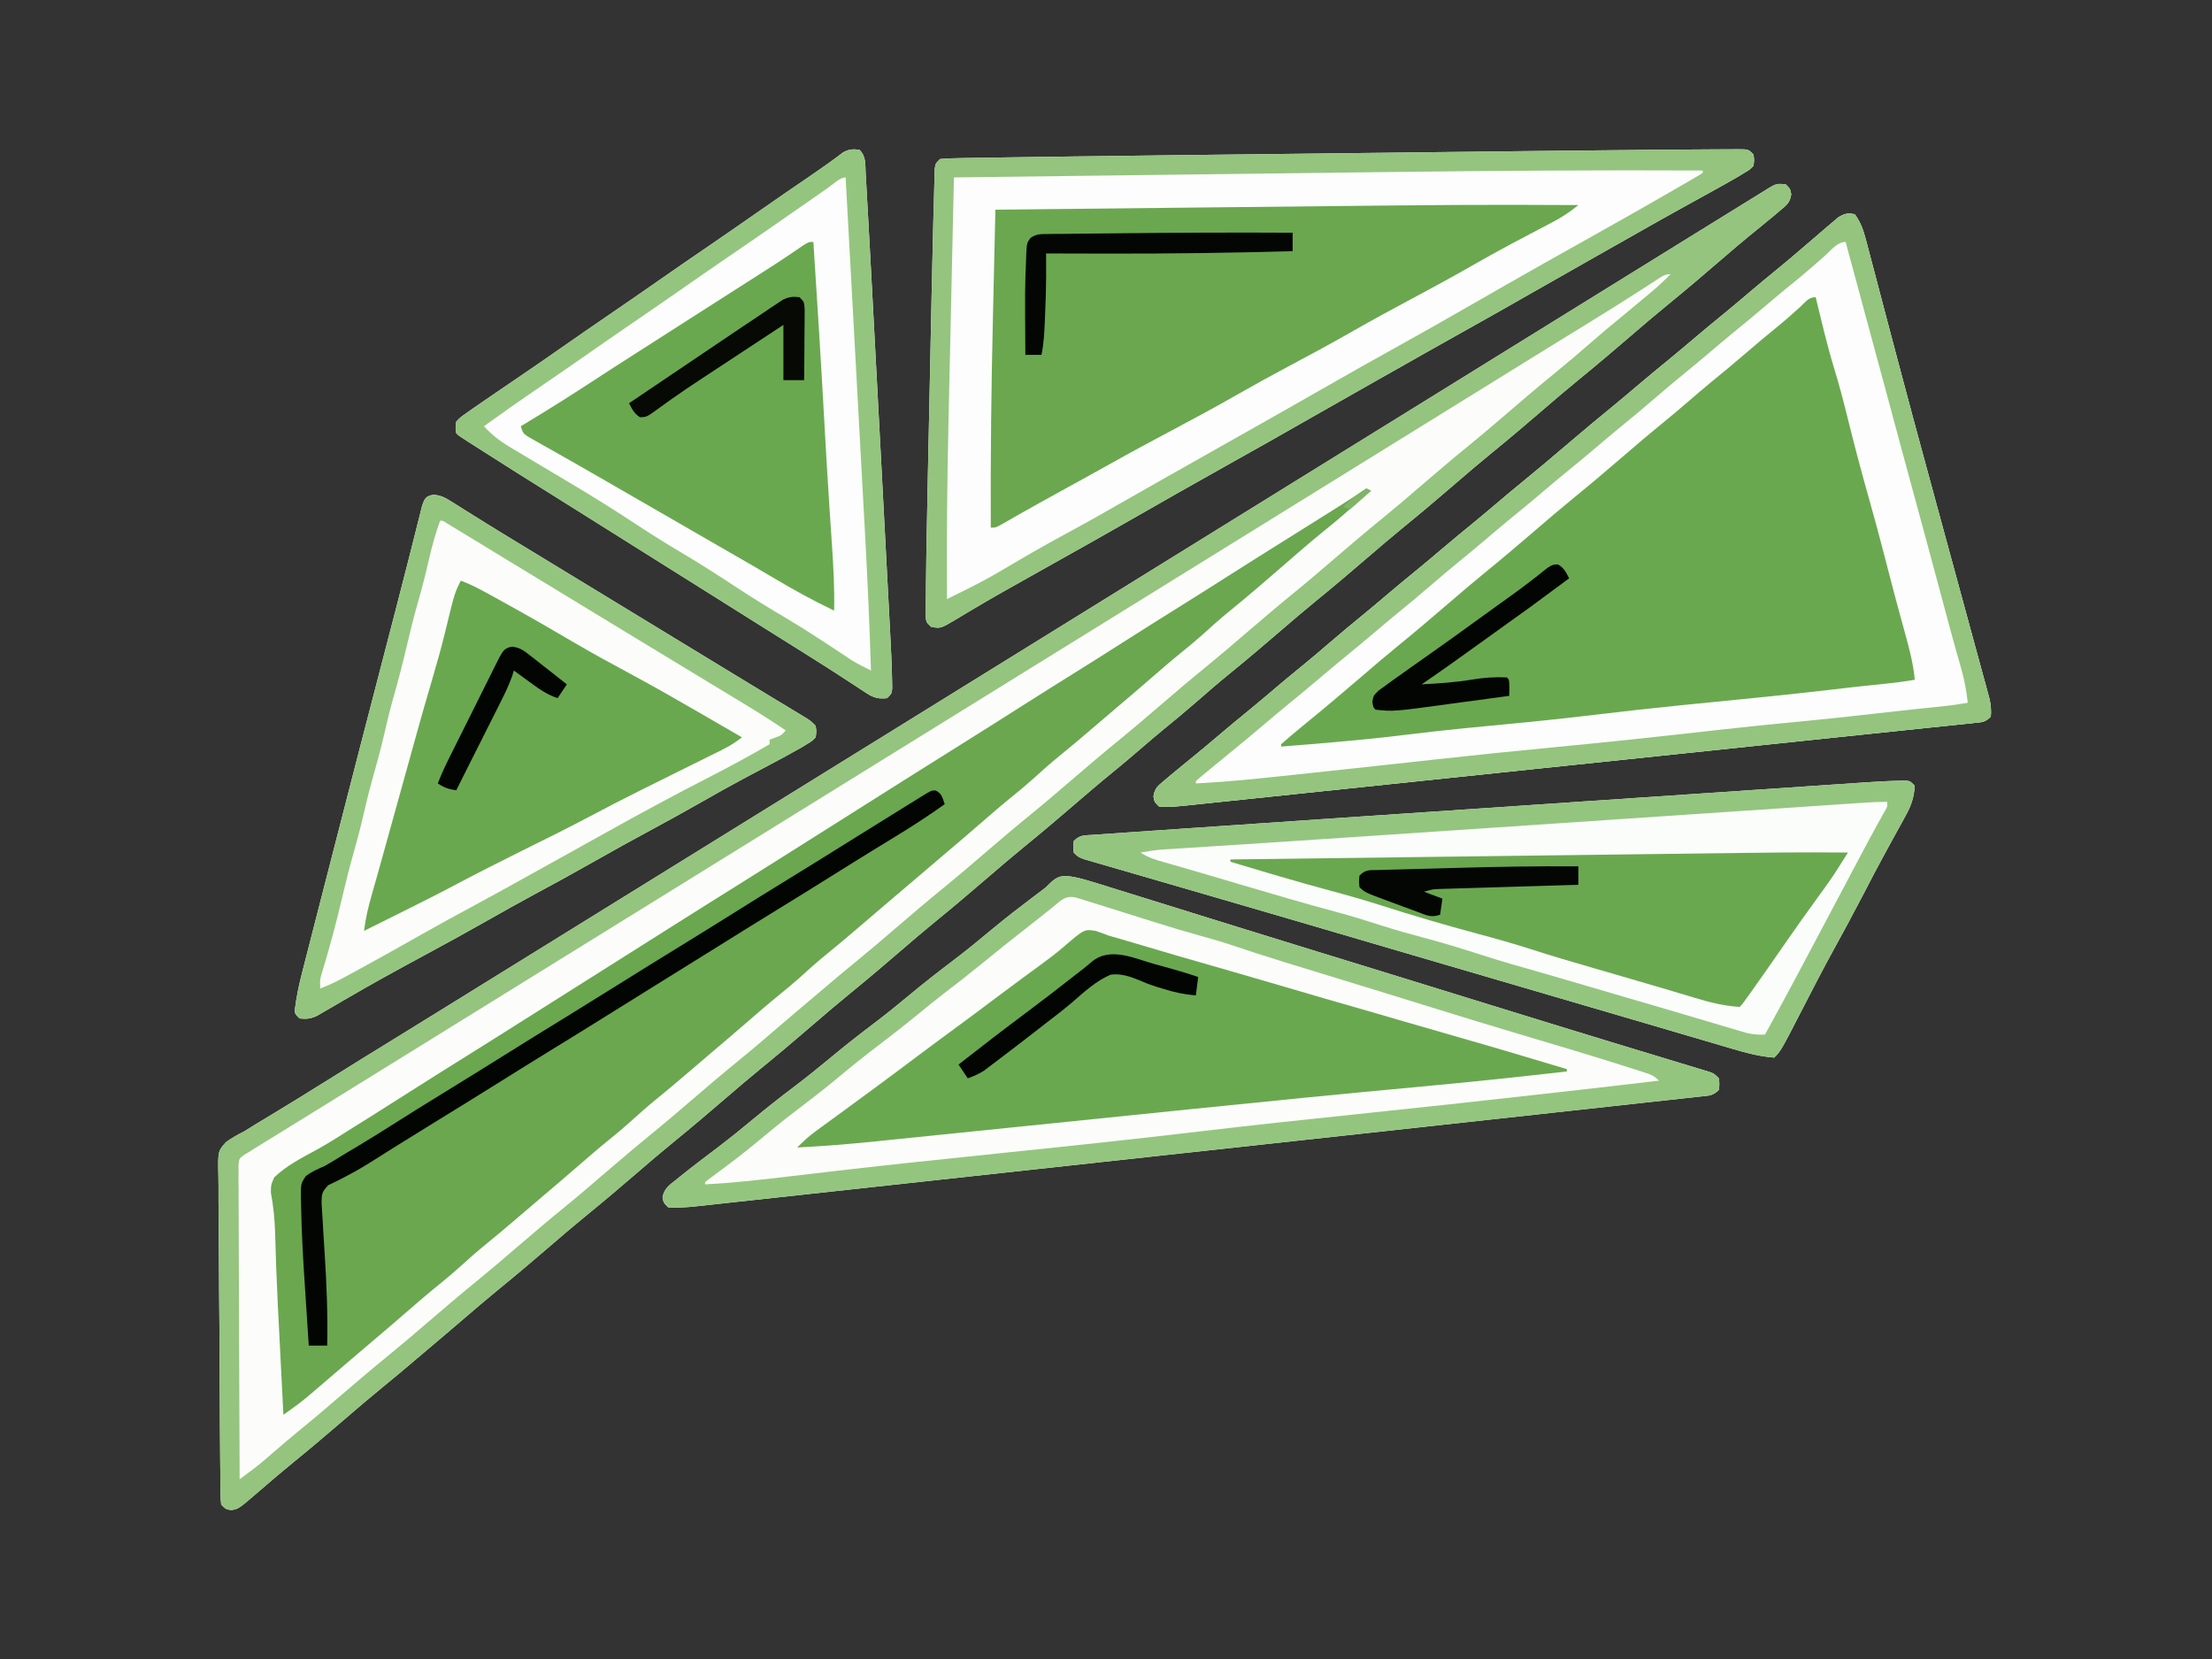 <?xml version="1.0" encoding="UTF-8"?>
<svg version="1.1" xmlns="http://www.w3.org/2000/svg" width="960" height="720">
<rect width="100%" height="100%" fill="#333333" stroke="none"/>
<path d="M0 0 C2 2 2 2 2.395 4.359 C1.856 7.965 0.454 8.926 -2.312 11.25 C-3.232 12.032 -4.151 12.815 -5.098 13.621 C-6.055 14.406 -7.013 15.191 -8 16 C-8.865 16.713 -9.73 17.426 -10.621 18.16 C-12.418 19.631 -14.219 21.097 -16.023 22.559 C-19.348 25.285 -22.616 28.071 -25.875 30.875 C-34.327 38.145 -42.786 45.405 -51.438 52.438 C-56.856 56.849 -62.153 61.393 -67.449 65.949 C-74.71 72.194 -82.006 78.396 -89.438 84.438 C-94.856 88.849 -100.153 93.393 -105.449 97.949 C-112.71 104.194 -120.006 110.396 -127.438 116.438 C-132.856 120.849 -138.153 125.393 -143.449 129.949 C-150.71 136.194 -158.006 142.396 -165.438 148.438 C-170.856 152.849 -176.153 157.393 -181.449 161.949 C-188.71 168.194 -196.006 174.396 -203.438 180.438 C-208.856 184.849 -214.153 189.393 -219.449 193.949 C-226.688 200.175 -233.959 206.361 -241.375 212.375 C-246.497 216.542 -251.474 220.862 -256.45 225.2 C-260.959 229.122 -265.547 232.93 -270.191 236.691 C-273.503 239.413 -276.753 242.201 -280 245 C-284.125 248.555 -288.272 252.068 -292.5 255.5 C-297.901 259.887 -303.175 264.412 -308.449 268.949 C-315.71 275.194 -323.006 281.396 -330.438 287.438 C-335.856 291.849 -341.153 296.393 -346.449 300.949 C-353.71 307.194 -361.006 313.396 -368.438 319.438 C-373.856 323.849 -379.153 328.393 -384.449 332.949 C-391.71 339.194 -399.006 345.396 -406.438 351.438 C-411.856 355.849 -417.153 360.393 -422.449 364.949 C-429.71 371.194 -437.006 377.396 -444.438 383.438 C-449.856 387.849 -455.153 392.393 -460.449 396.949 C-467.71 403.194 -475.006 409.396 -482.438 415.438 C-487.856 419.849 -493.153 424.393 -498.449 428.949 C-505.71 435.194 -513.006 441.396 -520.438 447.438 C-525.856 451.849 -531.153 456.393 -536.449 460.949 C-543.71 467.194 -551.006 473.396 -558.438 479.438 C-563.859 483.851 -569.158 488.398 -574.457 492.957 C-579.406 497.214 -584.395 501.422 -589.382 505.632 C-591.029 507.025 -592.673 508.42 -594.316 509.816 C-599.322 514.067 -604.34 518.296 -609.438 522.438 C-614.856 526.849 -620.153 531.393 -625.449 535.949 C-632.71 542.194 -640.006 548.396 -647.438 554.438 C-652.414 558.486 -657.288 562.645 -662.142 566.84 C-671.524 574.934 -671.524 574.934 -674.688 575.375 C-677 575 -677 575 -679 573 C-679.274 570.353 -679.274 570.353 -679.308 566.922 C-679.325 565.625 -679.342 564.329 -679.36 562.992 C-679.369 561.547 -679.377 560.101 -679.386 558.656 C-679.402 557.139 -679.418 555.623 -679.435 554.107 C-679.488 549.12 -679.518 544.132 -679.547 539.145 C-679.558 537.428 -679.568 535.711 -679.579 533.995 C-679.622 526.853 -679.66 519.712 -679.682 512.57 C-679.715 502.334 -679.781 492.1 -679.895 481.865 C-679.973 474.669 -680.012 467.474 -680.022 460.277 C-680.03 455.979 -680.054 451.682 -680.118 447.384 C-680.179 443.338 -680.191 439.294 -680.168 435.247 C-680.167 433.765 -680.184 432.283 -680.219 430.801 C-680.469 419.637 -680.469 419.637 -676.877 415.635 C-674.323 413.816 -671.804 412.395 -669 411 C-667.271 409.94 -665.548 408.869 -663.836 407.781 C-662.017 406.685 -660.197 405.591 -658.375 404.5 C-650.27 399.607 -642.206 394.657 -634.188 389.625 C-623.58 382.973 -612.925 376.402 -602.258 369.848 C-594.007 364.778 -585.775 359.678 -577.544 354.577 C-573.197 351.883 -568.849 349.192 -564.5 346.5 C-562.75 345.417 -561 344.333 -559.25 343.25 C-472.625 289.625 -386 236 -42.121 23.122 C-40.385 22.048 -38.65 20.974 -36.915 19.899 C-32.316 17.052 -27.717 14.207 -23.117 11.363 C-22.156 10.769 -21.195 10.175 -20.205 9.562 C-18.358 8.42 -16.51 7.278 -14.662 6.137 C-13.833 5.624 -13.003 5.111 -12.148 4.582 C-11.418 4.131 -10.688 3.679 -9.935 3.214 C-4.136 -0.424 -4.136 -0.424 0 0 Z " fill="#FCFDFB" transform="translate(775,80)"/>
<path d="M0 0 C2.573 3.584 3.762 7.1 4.875 11.342 C5.123 12.274 5.123 12.274 5.376 13.224 C5.925 15.292 6.462 17.363 7 19.434 C7.391 20.915 7.783 22.397 8.175 23.878 C9.017 27.059 9.853 30.242 10.687 33.425 C12.014 38.497 13.353 43.567 14.695 48.636 C14.921 49.49 15.147 50.345 15.38 51.226 C15.84 52.965 16.301 54.705 16.761 56.444 C17.462 59.091 18.161 61.738 18.86 64.385 C23.201 80.81 27.638 97.208 32.102 113.599 C33.076 117.178 34.048 120.758 35.021 124.337 C38.376 136.686 41.735 149.033 45.106 161.378 C46.727 167.32 48.345 173.263 49.959 179.207 C51.094 183.384 52.234 187.561 53.379 191.736 C54.241 194.886 55.094 198.039 55.949 201.191 C56.261 202.321 56.572 203.451 56.893 204.615 C57.173 205.653 57.453 206.691 57.741 207.76 C57.986 208.657 58.23 209.554 58.482 210.478 C59.02 213.098 59.236 215.335 59 218 C56.502 220.498 55.368 220.394 51.899 220.755 C50.818 220.872 49.736 220.988 48.621 221.109 C47.429 221.229 46.236 221.348 45.008 221.472 C43.757 221.604 42.506 221.737 41.217 221.874 C37.765 222.24 34.313 222.595 30.86 222.948 C27.18 223.326 23.501 223.715 19.822 224.103 C13.637 224.753 7.452 225.397 1.266 226.038 C-7.456 226.942 -16.176 227.86 -24.895 228.782 C-41.458 230.534 -58.023 232.271 -74.588 234.006 C-78.483 234.414 -82.377 234.822 -86.271 235.23 C-99.259 236.59 -112.248 237.951 -125.236 239.309 C-128.537 239.655 -131.838 240 -135.139 240.345 C-135.958 240.431 -136.778 240.517 -137.623 240.605 C-151.068 242.012 -164.512 243.422 -177.957 244.833 C-191.895 246.296 -205.834 247.756 -219.772 249.214 C-227.547 250.027 -235.321 250.841 -243.095 251.658 C-249.665 252.349 -256.235 253.037 -262.805 253.722 C-266.148 254.07 -269.491 254.42 -272.834 254.773 C-276.455 255.155 -280.078 255.532 -283.7 255.908 C-285.278 256.076 -285.278 256.076 -286.888 256.247 C-297.254 257.314 -297.254 257.314 -302 257 C-304 255 -304 255 -304.395 252.641 C-303.856 249.035 -302.454 248.074 -299.688 245.75 C-298.77 244.969 -297.852 244.188 -296.906 243.383 C-295.947 242.596 -294.988 241.81 -294 241 C-292.685 239.913 -292.685 239.913 -291.344 238.805 C-289.54 237.325 -287.731 235.851 -285.918 234.383 C-282.746 231.792 -279.62 229.153 -276.5 226.5 C-271.651 222.379 -266.748 218.33 -261.812 214.312 C-258.119 211.276 -254.477 208.18 -250.834 205.084 C-247.44 202.205 -244.017 199.368 -240.562 196.562 C-236.316 193.107 -232.147 189.573 -228 186 C-222.987 181.681 -217.915 177.449 -212.777 173.277 C-209.656 170.718 -206.575 168.114 -203.5 165.5 C-198.65 161.379 -193.748 157.33 -188.812 153.312 C-185.682 150.739 -182.588 148.124 -179.5 145.5 C-174.65 141.379 -169.748 137.33 -164.812 133.312 C-161.682 130.739 -158.588 128.124 -155.5 125.5 C-151.531 122.127 -147.54 118.788 -143.5 115.5 C-137.261 110.418 -131.131 105.211 -125 100 C-117.988 94.04 -110.95 88.122 -103.812 82.312 C-100.682 79.739 -97.588 77.124 -94.5 74.5 C-89.65 70.379 -84.748 66.33 -79.812 62.312 C-76.682 59.739 -73.588 57.124 -70.5 54.5 C-65.65 50.379 -60.748 46.33 -55.812 42.312 C-52.119 39.276 -48.477 36.18 -44.834 33.084 C-41.44 30.205 -38.017 27.368 -34.562 24.562 C-30.292 21.089 -26.106 17.531 -21.938 13.938 C-20.176 12.427 -18.413 10.919 -16.648 9.412 C-15.115 8.099 -13.589 6.778 -12.062 5.457 C-11.196 4.729 -10.33 4 -9.438 3.25 C-8.322 2.299 -8.322 2.299 -7.184 1.328 C-4.481 -0.316 -3.102 -0.664 0 0 Z " fill="#6AA84F" transform="translate(805,93)"/>
<path d="M0 0 C6.029 -0.054 12.057 -0.097 18.086 -0.121 C19.872 -0.13 21.658 -0.142 23.444 -0.157 C25.845 -0.177 28.246 -0.184 30.647 -0.188 C31.696 -0.2 31.696 -0.2 32.766 -0.213 C37.513 -0.199 37.513 -0.199 39.741 2.029 C40.098 4.475 40.098 4.475 39.741 7.029 C38.216 8.582 38.216 8.582 36.03 9.901 C35.204 10.406 34.379 10.911 33.528 11.431 C32.608 11.959 31.689 12.486 30.741 13.029 C29.783 13.581 28.825 14.133 27.838 14.702 C24.612 16.526 21.367 18.313 18.116 20.092 C15.701 21.422 13.288 22.755 10.874 24.088 C9.968 24.587 9.968 24.587 9.044 25.097 C3.339 28.245 -2.339 31.442 -8.009 34.654 C-8.944 35.185 -9.88 35.715 -10.844 36.261 C-12.72 37.324 -14.595 38.387 -16.47 39.45 C-19.251 41.025 -22.034 42.596 -24.817 44.166 C-34.679 49.729 -44.524 55.319 -54.35 60.945 C-65.943 67.584 -77.576 74.147 -89.239 80.662 C-97.991 85.552 -106.713 90.495 -115.438 95.434 C-118.232 97.015 -121.028 98.593 -123.825 100.17 C-133.684 105.732 -143.526 111.321 -153.35 116.945 C-164.95 123.587 -176.589 130.154 -188.259 136.674 C-203.197 145.022 -218.068 153.487 -232.919 161.989 C-243.319 167.941 -253.763 173.81 -264.223 179.654 C-270.201 182.995 -276.17 186.351 -282.134 189.717 C-283.072 190.245 -284.011 190.774 -284.978 191.318 C-289.597 193.926 -294.189 196.569 -298.743 199.287 C-299.611 199.802 -300.478 200.317 -301.372 200.847 C-302.999 201.815 -304.62 202.792 -306.235 203.78 C-313.096 207.857 -313.096 207.857 -317.259 207.029 C-319.259 205.029 -319.259 205.029 -319.496 202.854 C-319.489 201.946 -319.482 201.038 -319.476 200.102 C-319.473 199.064 -319.469 198.025 -319.466 196.955 C-319.452 195.813 -319.437 194.67 -319.422 193.492 C-319.414 192.291 -319.406 191.09 -319.398 189.852 C-319.366 185.911 -319.316 181.97 -319.259 178.029 C-319.231 176.09 -319.231 176.09 -319.202 174.111 C-319.062 165.04 -318.879 155.971 -318.686 146.901 C-318.603 142.994 -318.523 139.087 -318.443 135.18 C-318.308 128.628 -318.171 122.077 -318.032 115.525 C-317.873 108.032 -317.718 100.539 -317.565 93.046 C-317.415 85.733 -317.263 78.419 -317.11 71.106 C-317.046 68.042 -316.983 64.977 -316.92 61.912 C-316.723 52.284 -316.503 42.657 -316.259 33.029 C-316.242 32.366 -316.226 31.703 -316.21 31.019 C-316.1 26.534 -315.973 22.05 -315.837 17.567 C-315.808 16.424 -315.78 15.281 -315.752 14.103 C-315.699 12.546 -315.699 12.546 -315.646 10.957 C-315.62 10.048 -315.593 9.14 -315.566 8.205 C-315.259 6.029 -315.259 6.029 -313.259 4.029 C-310.153 3.788 -307.133 3.673 -304.023 3.642 C-303.06 3.625 -302.096 3.607 -301.103 3.589 C-297.867 3.534 -294.632 3.493 -291.396 3.452 C-289.091 3.415 -286.786 3.378 -284.481 3.341 C-278.32 3.243 -272.159 3.158 -265.998 3.078 C-262.356 3.031 -258.713 2.981 -255.071 2.93 C-239.432 2.713 -223.792 2.524 -208.153 2.345 C-203.336 2.29 -198.518 2.234 -193.701 2.178 C-192.651 2.166 -192.651 2.166 -191.58 2.153 C-190.155 2.137 -188.731 2.12 -187.306 2.103 C-174.131 1.949 -160.955 1.797 -147.779 1.647 C-136.589 1.519 -125.398 1.388 -114.207 1.256 C-101.045 1.101 -87.883 0.947 -74.722 0.796 C-73.307 0.78 -71.892 0.763 -70.478 0.747 C-69.435 0.735 -69.435 0.735 -68.372 0.723 C-63.581 0.668 -58.791 0.611 -54 0.554 C-36.001 0.342 -18 0.163 0 0 Z " fill="#FCFDFC" transform="translate(721.259,64.971)"/>
<path d="M0 0 C3.285 0.656 6.469 1.571 9.657 2.582 C10.721 2.91 10.721 2.91 11.806 3.244 C14.143 3.967 16.477 4.699 18.811 5.431 C20.472 5.947 22.133 6.462 23.794 6.976 C27.323 8.07 30.851 9.168 34.379 10.27 C39.944 12.008 45.512 13.737 51.08 15.464 C57.565 17.477 64.05 19.491 70.533 21.509 C82.424 25.208 94.323 28.881 106.228 32.534 C111.243 34.073 116.257 35.615 121.272 37.158 C122.321 37.48 123.37 37.803 124.451 38.136 C133.5 40.921 142.547 43.713 151.593 46.507 C154.147 47.296 156.702 48.084 159.256 48.873 C166.253 51.034 173.249 53.194 180.245 55.357 C197.748 60.767 215.252 66.17 232.781 71.496 C235.015 72.175 237.25 72.855 239.484 73.535 C240.922 73.973 242.36 74.41 243.798 74.848 C244.493 75.06 245.189 75.271 245.906 75.49 C249.969 76.726 254.034 77.956 258.101 79.182 C261.145 80.102 264.187 81.029 267.229 81.955 C268.862 82.443 268.862 82.443 270.527 82.942 C271.51 83.243 272.493 83.543 273.506 83.853 C274.359 84.11 275.211 84.368 276.09 84.634 C278.139 85.427 278.139 85.427 280.139 87.427 C280.389 89.927 280.389 89.927 280.139 92.427 C277.455 95.111 275.719 94.915 271.962 95.328 C271.321 95.4 270.679 95.473 270.018 95.548 C267.857 95.792 265.695 96.022 263.532 96.253 C261.985 96.424 260.437 96.597 258.89 96.77 C254.655 97.241 250.42 97.701 246.183 98.159 C241.659 98.651 237.135 99.153 232.611 99.653 C223.995 100.604 215.377 101.547 206.759 102.486 C197.649 103.48 188.54 104.482 179.431 105.486 C158.339 107.811 137.245 110.116 116.15 112.417 C110.19 113.067 104.23 113.718 98.27 114.368 C81.64 116.184 65.009 117.999 48.378 119.812 C47.334 119.926 46.289 120.04 45.213 120.158 C43.098 120.388 40.983 120.619 38.868 120.849 C37.819 120.964 36.77 121.078 35.689 121.196 C34.638 121.311 33.588 121.425 32.506 121.543 C15.279 123.422 -1.948 125.303 -19.174 127.187 C-37.023 129.138 -54.872 131.086 -72.721 133.032 C-82.681 134.118 -92.64 135.205 -102.599 136.294 C-111.017 137.216 -119.434 138.134 -127.852 139.05 C-132.137 139.516 -136.422 139.983 -140.707 140.453 C-144.626 140.884 -148.545 141.311 -152.465 141.735 C-153.881 141.888 -155.298 142.044 -156.714 142.2 C-158.639 142.413 -160.566 142.62 -162.492 142.828 C-164.095 143.003 -164.095 143.003 -165.731 143.181 C-169.141 143.449 -172.442 143.599 -175.861 143.427 C-177.861 141.427 -177.861 141.427 -178.326 139.115 C-177.66 135.263 -175.36 133.719 -172.424 131.427 C-171.844 130.956 -171.265 130.486 -170.669 130.001 C-165.349 125.714 -159.893 121.596 -154.443 117.476 C-149.309 113.582 -144.312 109.551 -139.361 105.427 C-133.108 100.22 -126.728 95.227 -120.236 90.322 C-115.173 86.478 -110.246 82.495 -105.361 78.427 C-99.108 73.22 -92.728 68.227 -86.236 63.322 C-81.173 59.478 -76.246 55.495 -71.361 51.427 C-65.108 46.22 -58.728 41.227 -52.236 36.322 C-46.446 31.926 -40.845 27.329 -35.26 22.677 C-29.481 17.885 -23.562 13.297 -17.568 8.777 C-16.908 8.279 -16.248 7.78 -15.568 7.267 C-14.933 6.795 -14.299 6.323 -13.645 5.837 C-11.849 4.47 -11.849 4.47 -10.324 2.912 C-6.78 -0.553 -4.785 -0.752 0 0 Z " fill="#FCFDFB" transform="translate(465.861,380.573)"/>
<path d="M0 0 C0.66 0.33 1.32 0.66 2 1 C-12.235 13.43 -12.235 13.43 -18.5 18.5 C-24.829 23.629 -30.947 28.993 -37.09 34.34 C-44.234 40.549 -51.396 46.728 -58.75 52.688 C-63.132 56.243 -67.317 59.968 -71.488 63.766 C-74.002 66.001 -76.573 68.134 -79.188 70.25 C-84.327 74.411 -89.323 78.717 -94.309 83.059 C-98.89 87.046 -103.507 90.988 -108.151 94.901 C-112.164 98.285 -116.147 101.701 -120.125 105.125 C-124.287 108.706 -128.483 112.232 -132.75 115.688 C-137.132 119.243 -141.317 122.968 -145.488 126.766 C-148.002 129.001 -150.573 131.134 -153.188 133.25 C-158.327 137.411 -163.323 141.717 -168.309 146.059 C-172.892 150.048 -177.511 153.99 -182.156 157.906 C-186.121 161.251 -190.065 164.62 -194 168 C-199.015 172.306 -204.049 176.588 -209.101 180.851 C-213.129 184.253 -217.129 187.686 -221.125 191.125 C-225.287 194.706 -229.483 198.232 -233.75 201.688 C-238.132 205.243 -242.317 208.968 -246.488 212.766 C-249.002 215.001 -251.573 217.134 -254.188 219.25 C-259.327 223.411 -264.323 227.717 -269.309 232.059 C-273.89 236.046 -278.507 239.988 -283.151 243.901 C-287.164 247.285 -291.147 250.701 -295.125 254.125 C-299.287 257.706 -303.483 261.232 -307.75 264.688 C-312.132 268.243 -316.317 271.968 -320.488 275.766 C-323.002 278.001 -325.573 280.134 -328.188 282.25 C-333.327 286.411 -338.323 290.717 -343.309 295.059 C-347.89 299.046 -352.507 302.988 -357.151 306.901 C-361.164 310.285 -365.147 313.701 -369.125 317.125 C-373.287 320.706 -377.483 324.232 -381.75 327.688 C-386.132 331.243 -390.317 334.968 -394.488 338.766 C-397.002 341.001 -399.573 343.134 -402.188 345.25 C-407.327 349.411 -412.323 353.717 -417.309 358.059 C-421.892 362.048 -426.511 365.99 -431.156 369.906 C-435.121 373.251 -439.064 376.62 -443 380 C-444.75 381.501 -446.5 383.001 -448.25 384.5 C-449.424 385.506 -450.597 386.512 -451.769 387.519 C-453.489 388.995 -455.213 390.467 -456.938 391.938 C-457.937 392.792 -458.936 393.647 -459.965 394.527 C-462.176 396.328 -464.369 398.01 -466.69 399.655 C-467.312 400.096 -467.934 400.538 -468.575 400.993 C-469.046 401.325 -469.516 401.658 -470 402 C-470.376 394.661 -470.75 387.321 -471.122 379.982 C-471.294 376.57 -471.468 373.159 -471.643 369.747 C-471.846 365.785 -472.047 361.822 -472.246 357.859 C-472.312 356.546 -472.378 355.233 -472.447 353.879 C-472.951 343.616 -473.331 333.35 -473.598 323.077 C-473.778 317.104 -474.325 311.493 -475.438 305.625 C-475.402 302.227 -475.402 302.227 -474 299 C-468.601 293.774 -461.742 290.352 -455.199 286.781 C-450.006 283.89 -445.018 280.683 -440 277.5 C-437.98 276.238 -435.959 274.978 -433.938 273.719 C-428.271 270.177 -422.632 266.595 -417 263 C-408.286 257.438 -399.532 251.943 -390.761 246.471 C-382.252 241.163 -373.769 235.815 -365.294 230.452 C-361.365 227.965 -357.432 225.483 -353.5 223 C-351.917 222 -350.333 221 -348.75 220 C-339.25 214 -329.75 208 -320.25 202 C-319.467 201.505 -318.683 201.01 -317.876 200.501 C-316.289 199.498 -314.701 198.496 -313.114 197.493 C-309.217 195.032 -305.32 192.57 -301.426 190.105 C-291.609 183.895 -281.768 177.725 -271.915 171.574 C-263.356 166.228 -254.821 160.848 -246.294 155.452 C-242.365 152.965 -238.432 150.483 -234.5 148 C-232.917 147 -231.333 146 -229.75 145 C-226.583 143 -223.417 141 -220.25 139 C-219.467 138.505 -218.683 138.01 -217.876 137.501 C-216.289 136.498 -214.701 135.496 -213.114 134.493 C-209.217 132.032 -205.32 129.57 -201.426 127.105 C-192.697 121.583 -183.951 116.092 -175.188 110.625 C-166.525 105.22 -157.896 99.764 -149.29 94.27 C-141.544 89.332 -133.756 84.465 -125.961 79.605 C-119.284 75.439 -112.634 71.234 -106 67 C-97.354 61.481 -88.666 56.032 -79.961 50.605 C-73.284 46.439 -66.634 42.234 -60 38 C-51.295 32.444 -42.551 26.955 -33.79 21.489 C-27.309 17.445 -20.835 13.389 -14.375 9.312 C-13.23 8.591 -13.23 8.591 -12.062 7.855 C-8.003 5.291 -3.982 2.682 0 0 Z " fill="#6AA74F" transform="translate(593,212)"/>
<path d="M0 0 C3.107 0.333 4.743 1.197 7.38 2.856 C8.283 3.415 9.186 3.975 10.117 4.551 C11.566 5.472 11.566 5.472 13.044 6.411 C15.125 7.705 17.206 8.999 19.287 10.293 C20.348 10.959 21.41 11.624 22.504 12.31 C27.367 15.345 32.268 18.314 37.169 21.286 C39.086 22.452 41.003 23.619 42.919 24.786 C43.868 25.363 44.817 25.941 45.794 26.536 C71.669 42.286 97.544 58.036 123.419 73.786 C124.37 74.364 125.32 74.943 126.3 75.539 C128.199 76.695 130.099 77.852 131.998 79.009 C137.046 82.084 142.099 85.151 147.158 88.208 C148.216 88.848 149.274 89.489 150.365 90.149 C152.404 91.383 154.444 92.615 156.486 93.844 C157.855 94.674 157.855 94.674 159.251 95.52 C160.058 96.007 160.865 96.494 161.696 96.996 C163.669 98.286 163.669 98.286 165.669 100.286 C166.024 102.731 166.024 102.731 165.669 105.286 C164.162 106.838 164.162 106.838 161.99 108.157 C161.164 108.662 160.338 109.167 159.487 109.688 C154.812 112.339 150.099 114.907 145.34 117.405 C142.228 119.04 139.124 120.691 136.021 122.344 C135.396 122.677 134.77 123.01 134.126 123.353 C128.337 126.445 122.62 129.658 116.919 132.911 C109.221 137.301 101.474 141.586 93.669 145.786 C85.783 150.03 77.953 154.356 70.169 158.786 C61.392 163.781 52.543 168.625 43.65 173.411 C36.775 177.12 29.959 180.922 23.169 184.786 C14.274 189.847 5.308 194.763 -3.699 199.622 C-9.615 202.813 -15.518 206.022 -21.393 209.286 C-22.09 209.672 -22.788 210.058 -23.506 210.456 C-27.824 212.857 -32.107 215.311 -36.377 217.793 C-37.416 218.393 -38.455 218.992 -39.526 219.61 C-41.566 220.788 -43.601 221.975 -45.63 223.172 C-46.558 223.707 -47.487 224.242 -48.444 224.793 C-49.678 225.515 -49.678 225.515 -50.937 226.251 C-53.641 227.42 -55.416 227.638 -58.331 227.286 C-60.331 225.286 -60.331 225.286 -60.38 223.429 C-59.664 218.03 -58.628 212.821 -57.255 207.553 C-57.045 206.725 -56.834 205.896 -56.617 205.042 C-55.918 202.299 -55.21 199.558 -54.502 196.817 C-54 194.854 -53.498 192.89 -52.997 190.926 C-51.646 185.642 -50.288 180.36 -48.928 175.078 C-47.794 170.672 -46.665 166.264 -45.536 161.857 C-37.193 129.287 -28.783 96.735 -20.322 64.196 C-20.121 63.422 -19.92 62.649 -19.712 61.852 C-18.734 58.087 -17.754 54.323 -16.772 50.559 C-14.754 42.816 -12.765 35.067 -10.811 27.309 C-10.194 24.868 -9.576 22.428 -8.958 19.988 C-8.374 17.674 -7.798 15.359 -7.223 13.044 C-6.869 11.646 -6.515 10.249 -6.161 8.852 C-5.855 7.629 -5.548 6.406 -5.233 5.145 C-4.175 1.794 -3.595 0.441 0 0 Z " fill="#FCFDFB" transform="translate(188.331,214.714)"/>
<path d="M0 0 C2.919 2.919 2.489 6.092 2.687 10.026 C2.738 10.89 2.789 11.754 2.841 12.643 C3.014 15.629 3.173 18.615 3.332 21.602 C3.456 23.796 3.58 25.99 3.705 28.184 C4.068 34.636 4.416 41.089 4.761 47.542 C5.013 52.257 5.269 56.971 5.524 61.685 C6.783 84.965 8.009 108.247 9.225 131.529 C9.639 139.468 10.058 147.407 10.478 155.346 C10.888 163.107 11.295 170.869 11.701 178.631 C11.941 183.223 12.182 187.814 12.425 192.406 C12.652 196.689 12.876 200.973 13.097 205.256 C13.178 206.816 13.261 208.375 13.344 209.934 C13.717 216.918 14.055 223.903 14.174 230.897 C14.19 231.84 14.206 232.783 14.223 233.755 C14 236 14 236 12 238 C8.254 238.414 6.142 237.846 3.023 235.797 C2.281 235.318 1.538 234.838 0.773 234.344 C-0.019 233.818 -0.81 233.292 -1.625 232.75 C-3.342 231.636 -5.06 230.523 -6.777 229.41 C-7.65 228.839 -8.522 228.268 -9.421 227.68 C-13.318 225.141 -17.252 222.664 -21.188 220.188 C-21.957 219.701 -22.727 219.215 -23.52 218.714 C-31.029 213.971 -38.563 209.27 -46.096 204.567 C-53.004 200.253 -59.896 195.914 -66.777 191.559 C-73.17 187.516 -79.583 183.505 -86 179.5 C-93.941 174.543 -101.868 169.565 -109.777 164.559 C-116.17 160.516 -122.583 156.505 -129 152.5 C-142.081 144.333 -155.14 136.131 -168.125 127.812 C-169.005 127.25 -169.005 127.25 -169.903 126.676 C-173.881 124.119 -173.881 124.119 -175 123 C-175.352 120.68 -175.352 120.68 -175 118 C-173.148 116.07 -173.148 116.07 -170.375 114.125 C-169.851 113.752 -169.328 113.379 -168.788 112.994 C-166.873 111.642 -164.938 110.32 -163 109 C-162.222 108.466 -161.444 107.932 -160.643 107.381 C-156.082 104.25 -151.51 101.138 -146.93 98.035 C-141.025 94.028 -135.165 89.959 -129.312 85.875 C-122.397 81.051 -115.466 76.251 -108.5 71.5 C-101.472 66.707 -94.479 61.865 -87.5 57 C-79.761 51.605 -71.997 46.249 -64.203 40.934 C-56.962 35.989 -49.769 30.976 -42.575 25.961 C-35.517 21.045 -28.436 16.163 -21.32 11.329 C-16.461 8.025 -11.683 4.636 -7.008 1.074 C-4.482 -0.277 -2.825 -0.35 0 0 Z " fill="#FCFDFC" transform="translate(373,65)"/>
<path d="M0 0 C0.79 -0.016 1.58 -0.032 2.394 -0.049 C4.329 0.174 4.329 0.174 6.329 2.174 C6.036 7.183 4.781 10.812 2.372 15.174 C1.76 16.296 1.148 17.419 0.517 18.575 C-0.15 19.775 -0.817 20.974 -1.484 22.174 C-2.517 24.059 -3.546 25.947 -4.575 27.835 C-5.271 29.11 -5.967 30.383 -6.665 31.656 C-9.816 37.409 -12.849 43.22 -15.859 49.049 C-20.159 57.343 -24.588 65.557 -29.091 73.743 C-33.546 81.874 -37.822 90.094 -42.044 98.349 C-51.792 117.294 -51.792 117.294 -54.671 120.174 C-60.911 119.692 -66.62 118.202 -72.601 116.42 C-73.585 116.132 -74.57 115.844 -75.584 115.547 C-78.906 114.574 -82.226 113.593 -85.546 112.611 C-87.96 111.902 -90.375 111.194 -92.789 110.487 C-97.435 109.124 -102.081 107.76 -106.725 106.393 C-116.784 103.432 -126.848 100.486 -136.913 97.545 C-140.289 96.558 -143.665 95.571 -147.041 94.584 C-147.89 94.336 -148.739 94.088 -149.613 93.832 C-172.652 87.096 -195.686 80.344 -218.718 73.588 C-219.486 73.362 -220.254 73.137 -221.045 72.905 C-228.688 70.663 -236.332 68.421 -243.974 66.175 C-247.788 65.054 -251.603 63.934 -255.417 62.814 C-256.178 62.591 -256.938 62.368 -257.722 62.138 C-270.01 58.531 -282.305 54.951 -294.603 51.38 C-300.346 49.712 -306.088 48.04 -311.83 46.368 C-317.382 44.752 -322.934 43.142 -328.488 41.536 C-331.914 40.544 -335.337 39.547 -338.761 38.548 C-340.358 38.083 -341.957 37.621 -343.556 37.16 C-345.741 36.531 -347.924 35.894 -350.107 35.255 C-351.333 34.899 -352.559 34.544 -353.822 34.177 C-356.671 33.174 -356.671 33.174 -358.671 31.174 C-358.921 28.674 -358.921 28.674 -358.671 26.174 C-355.914 23.417 -354.116 23.763 -350.243 23.494 C-349.555 23.444 -348.868 23.393 -348.16 23.341 C-345.781 23.17 -343.401 23.012 -341.02 22.854 C-339.255 22.73 -337.49 22.605 -335.725 22.48 C-330.55 22.115 -325.375 21.763 -320.199 21.413 C-315.192 21.073 -310.186 20.726 -305.18 20.38 C-286.836 19.112 -268.491 17.869 -250.145 16.629 C-245.042 16.284 -239.94 15.939 -234.837 15.593 C-217.914 14.447 -200.991 13.303 -184.068 12.16 C-182.712 12.068 -182.712 12.068 -181.329 11.975 C-180.425 11.914 -179.52 11.853 -178.588 11.79 C-163.837 10.794 -149.086 9.794 -134.336 8.793 C-119.109 7.76 -103.882 6.729 -88.655 5.701 C-80.137 5.126 -71.619 4.55 -63.102 3.971 C-55.877 3.48 -48.652 2.991 -41.427 2.505 C-37.747 2.258 -34.068 2.01 -30.389 1.758 C-26.397 1.485 -22.404 1.218 -18.411 0.951 C-17.258 0.871 -16.104 0.791 -14.915 0.709 C-9.946 0.381 -4.98 0.102 0 0 Z " fill="#FBFDFB" transform="translate(824.671,338.826)"/>
<path d="M0 0 C2.573 3.584 3.762 7.1 4.875 11.342 C5.123 12.274 5.123 12.274 5.376 13.224 C5.925 15.292 6.462 17.363 7 19.434 C7.391 20.915 7.783 22.397 8.175 23.878 C9.017 27.059 9.853 30.242 10.687 33.425 C12.014 38.497 13.353 43.567 14.695 48.636 C14.921 49.49 15.147 50.345 15.38 51.226 C15.84 52.965 16.301 54.705 16.761 56.444 C17.462 59.091 18.161 61.738 18.86 64.385 C23.201 80.81 27.638 97.208 32.102 113.599 C33.076 117.178 34.048 120.758 35.021 124.337 C38.376 136.686 41.735 149.033 45.106 161.378 C46.727 167.32 48.345 173.263 49.959 179.207 C51.094 183.384 52.234 187.561 53.379 191.736 C54.241 194.886 55.094 198.039 55.949 201.191 C56.261 202.321 56.572 203.451 56.893 204.615 C57.173 205.653 57.453 206.691 57.741 207.76 C57.986 208.657 58.23 209.554 58.482 210.478 C59.02 213.098 59.236 215.335 59 218 C56.502 220.498 55.368 220.394 51.899 220.755 C50.818 220.872 49.736 220.988 48.621 221.109 C47.429 221.229 46.236 221.348 45.008 221.472 C43.757 221.604 42.506 221.737 41.217 221.874 C37.765 222.24 34.313 222.595 30.86 222.948 C27.18 223.326 23.501 223.715 19.822 224.103 C13.637 224.753 7.452 225.397 1.266 226.038 C-7.456 226.942 -16.176 227.86 -24.895 228.782 C-41.458 230.534 -58.023 232.271 -74.588 234.006 C-78.483 234.414 -82.377 234.822 -86.271 235.23 C-99.259 236.59 -112.248 237.951 -125.236 239.309 C-128.537 239.655 -131.838 240 -135.139 240.345 C-135.958 240.431 -136.778 240.517 -137.623 240.605 C-151.068 242.012 -164.512 243.422 -177.957 244.833 C-191.895 246.296 -205.834 247.756 -219.772 249.214 C-227.547 250.027 -235.321 250.841 -243.095 251.658 C-249.665 252.349 -256.235 253.037 -262.805 253.722 C-266.148 254.07 -269.491 254.42 -272.834 254.773 C-276.455 255.155 -280.078 255.532 -283.7 255.908 C-285.278 256.076 -285.278 256.076 -286.888 256.247 C-297.254 257.314 -297.254 257.314 -302 257 C-304 255 -304 255 -304.395 252.641 C-303.856 249.035 -302.454 248.074 -299.688 245.75 C-298.77 244.969 -297.852 244.188 -296.906 243.383 C-295.947 242.596 -294.988 241.81 -294 241 C-292.685 239.913 -292.685 239.913 -291.344 238.805 C-289.54 237.325 -287.731 235.851 -285.918 234.383 C-282.746 231.792 -279.62 229.153 -276.5 226.5 C-271.651 222.379 -266.748 218.33 -261.812 214.312 C-258.119 211.276 -254.477 208.18 -250.834 205.084 C-247.44 202.205 -244.017 199.368 -240.562 196.562 C-236.316 193.107 -232.147 189.573 -228 186 C-222.987 181.681 -217.915 177.449 -212.777 173.277 C-209.656 170.718 -206.575 168.114 -203.5 165.5 C-198.65 161.379 -193.748 157.33 -188.812 153.312 C-185.682 150.739 -182.588 148.124 -179.5 145.5 C-174.65 141.379 -169.748 137.33 -164.812 133.312 C-161.682 130.739 -158.588 128.124 -155.5 125.5 C-151.531 122.127 -147.54 118.788 -143.5 115.5 C-137.261 110.418 -131.131 105.211 -125 100 C-117.988 94.04 -110.95 88.122 -103.812 82.312 C-100.682 79.739 -97.588 77.124 -94.5 74.5 C-89.65 70.379 -84.748 66.33 -79.812 62.312 C-76.682 59.739 -73.588 57.124 -70.5 54.5 C-65.65 50.379 -60.748 46.33 -55.812 42.312 C-52.119 39.276 -48.477 36.18 -44.834 33.084 C-41.44 30.205 -38.017 27.368 -34.562 24.562 C-30.292 21.089 -26.106 17.531 -21.938 13.938 C-20.176 12.427 -18.413 10.919 -16.648 9.412 C-15.115 8.099 -13.589 6.778 -12.062 5.457 C-11.196 4.729 -10.33 4 -9.438 3.25 C-8.322 2.299 -8.322 2.299 -7.184 1.328 C-4.481 -0.316 -3.102 -0.664 0 0 Z M-23.438 39.938 C-26.963 43.175 -30.528 46.302 -34.25 49.312 C-38.565 52.804 -42.797 56.376 -47 60 C-51.989 64.3 -57.042 68.505 -62.156 72.656 C-65.477 75.393 -68.74 78.191 -72 81 C-76.125 84.555 -80.272 88.068 -84.5 91.5 C-89.901 95.887 -95.175 100.412 -100.449 104.949 C-107.71 111.194 -115.006 117.396 -122.438 123.438 C-127.856 127.849 -133.153 132.393 -138.449 136.949 C-145.71 143.194 -153.006 149.396 -160.438 155.438 C-165.856 159.849 -171.153 164.393 -176.449 168.949 C-183.71 175.194 -191.006 181.396 -198.438 187.438 C-203.856 191.849 -209.153 196.393 -214.449 200.949 C-222.727 208.069 -231.081 215.087 -239.543 221.988 C-242.744 224.609 -245.907 227.251 -249 230 C-249 230.33 -249 230.66 -249 231 C-239.574 230.304 -230.161 229.499 -220.75 228.625 C-219.492 228.512 -218.234 228.398 -216.938 228.281 C-208.61 227.508 -200.313 226.569 -192.012 225.551 C-178.357 223.88 -164.677 222.559 -150.981 221.273 C-137.819 220.033 -124.685 218.636 -111.559 217.062 C-99.882 215.663 -88.201 214.361 -76.5 213.184 C-75.779 213.111 -75.057 213.038 -74.314 212.964 C-69.941 212.524 -65.568 212.089 -61.195 211.655 C-54.609 211.002 -48.023 210.345 -41.438 209.684 C-40.381 209.578 -40.381 209.578 -39.302 209.469 C-27.703 208.303 -16.119 207.016 -4.542 205.645 C1.642 204.916 7.834 204.266 14.03 203.648 C18.051 203.239 22.021 202.713 26 202 C25.358 195.072 23.678 188.629 21.812 181.938 C21.176 179.617 20.541 177.297 19.906 174.977 C19.587 173.812 19.267 172.647 18.938 171.446 C17.523 166.245 16.165 161.03 14.812 155.812 C14.318 153.91 13.823 152.008 13.328 150.105 C12.985 148.786 12.985 148.786 12.635 147.439 C10.641 139.777 8.61 132.128 6.445 124.512 C2.9 112.021 -0.411 99.5 -3.513 86.891 C-5.222 79.982 -7.064 73.149 -9.146 66.344 C-12.166 56.342 -14.525 46.148 -17 36 C-20.083 36 -21.222 37.864 -23.438 39.938 Z " fill="#FCFDFC" transform="translate(805,93)"/>
<path d="M0 0 C-3.61 2.951 -7.104 5.271 -11.242 7.434 C-11.838 7.748 -12.434 8.062 -13.048 8.385 C-14.325 9.057 -15.602 9.727 -16.881 10.395 C-20.287 12.175 -23.683 13.974 -27.078 15.773 C-27.759 16.134 -28.44 16.495 -29.142 16.867 C-35.029 19.995 -40.839 23.25 -46.625 26.562 C-55.007 31.355 -63.476 35.967 -72 40.5 C-80.565 45.055 -89.075 49.689 -97.5 54.5 C-106.516 59.649 -115.637 64.584 -124.803 69.459 C-132.725 73.675 -140.584 77.984 -148.375 82.438 C-157.27 87.519 -166.264 92.387 -175.312 97.188 C-184.652 102.143 -193.96 107.14 -203.184 112.309 C-207.104 114.505 -211.037 116.679 -214.973 118.848 C-215.595 119.19 -216.216 119.533 -216.857 119.886 C-219.416 121.295 -221.974 122.704 -224.533 124.113 C-230.487 127.39 -236.44 130.668 -242.348 134.027 C-243.475 134.668 -243.475 134.668 -244.625 135.322 C-245.955 136.082 -247.284 136.845 -248.61 137.614 C-252.784 140 -252.784 140 -255 140 C-255.144 109.585 -254.792 79.205 -254.073 48.799 C-253.948 43.486 -253.83 38.174 -253.711 32.861 C-253.48 22.574 -253.242 12.287 -253 2 C-228.429 1.736 -203.858 1.475 -179.288 1.218 C-167.872 1.098 -156.456 0.978 -145.04 0.854 C-46.785 -0.205 -46.785 -0.205 0 0 Z " fill="#6AA74F" transform="translate(685,89)"/>
<path d="M0 0 C2 2 2 2 2.395 4.359 C1.856 7.965 0.454 8.926 -2.312 11.25 C-3.232 12.032 -4.151 12.815 -5.098 13.621 C-6.055 14.406 -7.013 15.191 -8 16 C-8.865 16.713 -9.73 17.426 -10.621 18.16 C-12.418 19.631 -14.219 21.097 -16.023 22.559 C-19.348 25.285 -22.616 28.071 -25.875 30.875 C-34.327 38.145 -42.786 45.405 -51.438 52.438 C-56.856 56.849 -62.153 61.393 -67.449 65.949 C-74.71 72.194 -82.006 78.396 -89.438 84.438 C-94.856 88.849 -100.153 93.393 -105.449 97.949 C-112.71 104.194 -120.006 110.396 -127.438 116.438 C-132.856 120.849 -138.153 125.393 -143.449 129.949 C-150.71 136.194 -158.006 142.396 -165.438 148.438 C-170.856 152.849 -176.153 157.393 -181.449 161.949 C-188.71 168.194 -196.006 174.396 -203.438 180.438 C-208.856 184.849 -214.153 189.393 -219.449 193.949 C-226.688 200.175 -233.959 206.361 -241.375 212.375 C-246.497 216.542 -251.474 220.862 -256.45 225.2 C-260.959 229.122 -265.547 232.93 -270.191 236.691 C-273.503 239.413 -276.753 242.201 -280 245 C-284.125 248.555 -288.272 252.068 -292.5 255.5 C-297.901 259.887 -303.175 264.412 -308.449 268.949 C-315.71 275.194 -323.006 281.396 -330.438 287.438 C-335.856 291.849 -341.153 296.393 -346.449 300.949 C-353.71 307.194 -361.006 313.396 -368.438 319.438 C-373.856 323.849 -379.153 328.393 -384.449 332.949 C-391.71 339.194 -399.006 345.396 -406.438 351.438 C-411.856 355.849 -417.153 360.393 -422.449 364.949 C-429.71 371.194 -437.006 377.396 -444.438 383.438 C-449.856 387.849 -455.153 392.393 -460.449 396.949 C-467.71 403.194 -475.006 409.396 -482.438 415.438 C-487.856 419.849 -493.153 424.393 -498.449 428.949 C-505.71 435.194 -513.006 441.396 -520.438 447.438 C-525.856 451.849 -531.153 456.393 -536.449 460.949 C-543.71 467.194 -551.006 473.396 -558.438 479.438 C-563.859 483.851 -569.158 488.398 -574.457 492.957 C-579.406 497.214 -584.395 501.422 -589.382 505.632 C-591.029 507.025 -592.673 508.42 -594.316 509.816 C-599.322 514.067 -604.34 518.296 -609.438 522.438 C-614.856 526.849 -620.153 531.393 -625.449 535.949 C-632.71 542.194 -640.006 548.396 -647.438 554.438 C-652.414 558.486 -657.288 562.645 -662.142 566.84 C-671.524 574.934 -671.524 574.934 -674.688 575.375 C-677 575 -677 575 -679 573 C-679.274 570.353 -679.274 570.353 -679.308 566.922 C-679.325 565.625 -679.342 564.329 -679.36 562.992 C-679.369 561.547 -679.377 560.101 -679.386 558.656 C-679.402 557.139 -679.418 555.623 -679.435 554.107 C-679.488 549.12 -679.518 544.132 -679.547 539.145 C-679.558 537.428 -679.568 535.711 -679.579 533.995 C-679.622 526.853 -679.66 519.712 -679.682 512.57 C-679.715 502.334 -679.781 492.1 -679.895 481.865 C-679.973 474.669 -680.012 467.474 -680.022 460.277 C-680.03 455.979 -680.054 451.682 -680.118 447.384 C-680.179 443.338 -680.191 439.294 -680.168 435.247 C-680.167 433.765 -680.184 432.283 -680.219 430.801 C-680.469 419.637 -680.469 419.637 -676.877 415.635 C-674.323 413.816 -671.804 412.395 -669 411 C-667.271 409.94 -665.548 408.869 -663.836 407.781 C-662.017 406.685 -660.197 405.591 -658.375 404.5 C-650.27 399.607 -642.206 394.657 -634.188 389.625 C-623.58 382.973 -612.925 376.402 -602.258 369.848 C-594.007 364.778 -585.775 359.678 -577.544 354.577 C-573.197 351.883 -568.849 349.192 -564.5 346.5 C-562.75 345.417 -561 344.333 -559.25 343.25 C-472.625 289.625 -386 236 -42.121 23.122 C-40.385 22.048 -38.65 20.974 -36.915 19.899 C-32.316 17.052 -27.717 14.207 -23.117 11.363 C-22.156 10.769 -21.195 10.175 -20.205 9.562 C-18.358 8.42 -16.51 7.278 -14.662 6.137 C-13.833 5.624 -13.003 5.111 -12.148 4.582 C-11.418 4.131 -10.688 3.679 -9.935 3.214 C-4.136 -0.424 -4.136 -0.424 0 0 Z M-56.094 41.5 C-56.946 42.049 -57.798 42.598 -58.676 43.164 C-59.608 43.77 -60.54 44.376 -61.5 45 C-69.965 50.447 -78.481 55.8 -87.062 61.062 C-88.705 62.071 -88.705 62.071 -90.382 63.099 C-92.554 64.432 -94.727 65.764 -96.9 67.097 C-101.545 69.949 -106.18 72.817 -110.812 75.688 C-112.083 76.475 -112.083 76.475 -113.379 77.278 C-115.071 78.326 -116.763 79.375 -118.456 80.423 C-122.803 83.117 -127.151 85.808 -131.5 88.5 C-133.25 89.583 -135 90.667 -136.75 91.75 C-223.375 145.375 -310 199 -632.879 398.877 C-634.615 399.952 -636.352 401.028 -638.088 402.103 C-642.671 404.942 -647.257 407.775 -651.848 410.602 C-652.804 411.191 -653.761 411.781 -654.746 412.389 C-656.58 413.519 -658.414 414.648 -660.25 415.775 C-661.489 416.54 -661.489 416.54 -662.754 417.32 C-663.842 417.99 -663.842 417.99 -664.951 418.672 C-665.627 419.11 -666.303 419.549 -667 420 C-668.038 420.609 -668.038 420.609 -669.098 421.231 C-671.233 422.869 -671.233 422.869 -671.492 425.54 C-671.489 426.562 -671.485 427.584 -671.481 428.638 C-671.487 429.811 -671.492 430.985 -671.498 432.194 C-671.483 433.483 -671.469 434.772 -671.454 436.1 C-671.453 437.47 -671.454 438.84 -671.456 440.21 C-671.457 443.931 -671.433 447.651 -671.406 451.372 C-671.381 455.26 -671.378 459.148 -671.373 463.036 C-671.361 470.399 -671.328 477.761 -671.288 485.124 C-671.243 493.506 -671.221 501.888 -671.201 510.27 C-671.159 527.514 -671.089 544.757 -671 562 C-669.738 561.062 -668.477 560.122 -667.216 559.181 C-666.514 558.658 -665.811 558.134 -665.088 557.595 C-662.014 555.246 -659.101 552.731 -656.188 550.188 C-652.003 546.566 -647.799 542.986 -643.5 539.5 C-638.099 535.113 -632.825 530.588 -627.551 526.051 C-620.29 519.806 -612.994 513.604 -605.562 507.562 C-600.144 503.151 -594.847 498.607 -589.551 494.051 C-582.29 487.806 -574.994 481.604 -567.562 475.562 C-562.144 471.151 -556.847 466.607 -551.551 462.051 C-544.29 455.806 -536.994 449.604 -529.562 443.562 C-524.144 439.151 -518.847 434.607 -513.551 430.051 C-506.29 423.806 -498.994 417.604 -491.562 411.562 C-486.144 407.151 -480.847 402.607 -475.551 398.051 C-468.29 391.806 -460.994 385.604 -453.562 379.562 C-448.141 375.149 -442.842 370.602 -437.543 366.043 C-432.594 361.786 -427.605 357.578 -422.618 353.368 C-420.971 351.975 -419.327 350.58 -417.684 349.184 C-412.678 344.933 -407.66 340.704 -402.562 336.562 C-397.144 332.151 -391.847 327.607 -386.551 323.051 C-379.29 316.806 -371.994 310.604 -364.562 304.562 C-359.144 300.151 -353.847 295.607 -348.551 291.051 C-341.29 284.806 -333.994 278.604 -326.562 272.562 C-321.144 268.151 -315.847 263.607 -310.551 259.051 C-303.29 252.806 -295.994 246.604 -288.562 240.562 C-283.144 236.151 -277.847 231.607 -272.551 227.051 C-265.29 220.806 -257.994 214.604 -250.562 208.562 C-245.144 204.151 -239.847 199.607 -234.551 195.051 C-227.29 188.806 -219.994 182.604 -212.562 176.562 C-207.144 172.151 -201.847 167.607 -196.551 163.051 C-189.29 156.806 -181.994 150.604 -174.562 144.562 C-169.144 140.151 -163.847 135.607 -158.551 131.051 C-151.29 124.806 -143.994 118.604 -136.562 112.562 C-131.144 108.151 -125.847 103.607 -120.551 99.051 C-113.312 92.825 -106.041 86.639 -98.625 80.625 C-94.172 77.003 -89.827 73.271 -85.5 69.5 C-80.329 64.993 -75.098 60.583 -69.77 56.262 C-66.509 53.599 -63.281 50.901 -60.062 48.188 C-59.518 47.731 -58.974 47.275 -58.414 46.804 C-55.475 44.32 -52.675 41.766 -50 39 C-52.694 39 -53.836 40.033 -56.094 41.5 Z " fill="#94C47D" transform="translate(775,80)"/>
<path d="M0 0 C1.765 0.603 3.514 1.256 5.25 1.938 C7.093 2.476 8.937 3.014 10.785 3.533 C12.965 4.151 15.135 4.798 17.305 5.453 C22.86 7.126 28.43 8.752 34 10.375 C35.019 10.672 36.037 10.969 37.087 11.276 C44.655 13.481 52.233 15.651 59.814 17.811 C66.441 19.7 73.055 21.635 79.664 23.586 C92.581 27.398 105.511 31.168 118.465 34.852 C123.586 36.321 128.699 37.818 133.812 39.312 C141.597 41.588 149.387 43.842 157.188 46.062 C172.918 50.544 188.587 55.224 204.25 59.938 C204.25 60.267 204.25 60.597 204.25 60.938 C182.865 63.38 161.476 65.643 140.041 67.608 C107.454 70.599 74.895 73.859 42.34 77.18 C40.075 77.41 37.811 77.641 35.546 77.872 C17.051 79.757 -1.444 81.649 -19.939 83.542 C-32.782 84.857 -45.626 86.17 -58.47 87.478 C-64.996 88.143 -71.521 88.811 -78.045 89.482 C-82.082 89.896 -86.119 90.308 -90.156 90.718 C-92.005 90.907 -93.854 91.096 -95.703 91.288 C-107.043 92.46 -118.362 93.369 -129.75 93.938 C-127.233 91.389 -124.767 89.086 -121.871 86.977 C-121.124 86.43 -120.378 85.883 -119.609 85.32 C-118.81 84.74 -118.011 84.16 -117.188 83.562 C-115.471 82.307 -113.755 81.052 -112.039 79.797 C-111.162 79.157 -110.284 78.517 -109.38 77.857 C-105.266 74.854 -101.164 71.834 -97.062 68.812 C-96.272 68.231 -95.482 67.649 -94.668 67.049 C-89.024 62.889 -83.41 58.692 -77.808 54.476 C-71.841 49.992 -65.83 45.569 -59.816 41.148 C-54.124 36.96 -48.462 32.732 -42.815 28.481 C-39.22 25.778 -35.612 23.094 -31.988 20.43 C-31.177 19.833 -30.365 19.236 -29.529 18.621 C-27.897 17.425 -26.263 16.232 -24.625 15.043 C-20.983 12.386 -17.418 9.709 -14.008 6.758 C-5.116 -0.883 -5.116 -0.883 0 0 Z " fill="#6AA850" transform="translate(475.75,404.062)"/>
<path d="M0 0 C3.852 1.449 7.385 3.218 10.988 5.203 C11.559 5.517 12.131 5.831 12.719 6.155 C14.586 7.183 16.449 8.216 18.312 9.25 C18.956 9.606 19.599 9.961 20.262 10.328 C30.008 15.715 39.649 21.26 49.243 26.915 C57.132 31.544 65.142 35.917 73.201 40.242 C83.243 45.641 93.132 51.291 103 57 C103.909 57.525 104.818 58.05 105.754 58.591 C111.173 61.721 116.588 64.858 122 68 C119.211 70.202 116.439 71.901 113.258 73.477 C112.318 73.945 111.379 74.413 110.411 74.895 C109.397 75.395 108.384 75.895 107.34 76.41 C105.751 77.201 105.751 77.201 104.131 78.007 C100.735 79.696 97.336 81.38 93.938 83.062 C89.508 85.259 85.079 87.458 80.652 89.66 C79.019 90.473 79.019 90.473 77.352 91.302 C70.129 94.906 62.968 98.613 55.84 102.4 C46.147 107.537 36.306 112.377 26.479 117.25 C16.549 122.179 6.675 127.19 -3.121 132.38 C-10.71 136.393 -18.374 140.244 -26.062 144.062 C-27.404 144.731 -28.746 145.4 -30.088 146.068 C-33.391 147.714 -36.695 149.357 -40 151 C-40.66 151.33 -41.32 151.66 -42 152 C-41.363 146.721 -40.223 141.791 -38.75 136.688 C-38.297 135.087 -37.844 133.487 -37.391 131.887 C-37.159 131.075 -36.928 130.263 -36.689 129.427 C-35.609 125.623 -34.555 121.811 -33.5 118 C-33.083 116.5 -32.667 115 -32.25 113.5 C-32.044 112.757 -31.837 112.015 -31.625 111.25 C-29.333 103 -27.042 94.75 -24.75 86.5 C-24.441 85.387 -24.441 85.387 -24.125 84.251 C-23.707 82.747 -23.289 81.242 -22.871 79.737 C-21.849 76.063 -20.831 72.388 -19.82 68.711 C-17.441 60.074 -14.969 51.469 -12.438 42.875 C-10.428 36.05 -8.487 29.228 -6.812 22.312 C-2.724 5.449 -2.724 5.449 0 0 Z " fill="#6AA84F" transform="translate(200,252)"/>
<path d="M0 0 C1.679 25.6 3.266 51.203 4.684 76.819 C5.358 88.997 6.06 101.173 6.855 113.344 C6.926 114.418 6.996 115.492 7.068 116.599 C7.401 121.68 7.739 126.761 8.086 131.842 C8.717 141.247 9.207 150.568 9 160 C0.035 155.71 -8.55 151.005 -17.082 145.918 C-22.834 142.491 -28.636 139.153 -34.438 135.812 C-35.544 135.175 -36.65 134.538 -37.79 133.881 C-40.062 132.572 -42.333 131.264 -44.605 129.956 C-50.072 126.807 -55.536 123.653 -61 120.5 C-63.167 119.25 -65.333 118 -67.5 116.75 C-71.833 114.25 -76.167 111.75 -80.5 109.25 C-82.112 108.32 -82.112 108.32 -83.756 107.372 C-85.903 106.133 -88.049 104.893 -90.195 103.651 C-95.29 100.705 -100.391 97.772 -105.517 94.88 C-107.949 93.506 -110.377 92.126 -112.805 90.745 C-114.53 89.768 -116.26 88.801 -117.99 87.834 C-119.026 87.244 -120.062 86.654 -121.129 86.047 C-122.047 85.53 -122.966 85.012 -123.912 84.479 C-126 83 -126 83 -127 80 C-125.933 79.357 -124.865 78.714 -123.766 78.051 C-114.725 72.578 -105.792 66.968 -96.947 61.184 C-90.26 56.813 -83.544 52.49 -76.812 48.188 C-75.762 47.516 -74.712 46.845 -73.631 46.154 C-71.489 44.785 -69.347 43.417 -67.206 42.048 C-60.936 38.042 -54.671 34.03 -48.405 30.018 C-43.598 26.941 -38.791 23.866 -33.98 20.796 C-32.3 19.724 -30.621 18.651 -28.941 17.578 C-26.852 16.244 -24.762 14.91 -22.672 13.578 C-18.647 11.007 -14.627 8.435 -10.674 5.754 C-9.592 5.02 -8.51 4.287 -7.395 3.531 C-6.409 2.856 -5.424 2.182 -4.409 1.486 C-2 0 -2 0 0 0 Z " fill="#6AA84F" transform="translate(353,105)"/>
<path d="M0 0 C-1.104 1.747 -2.209 3.492 -3.315 5.237 C-3.93 6.209 -4.545 7.182 -5.179 8.183 C-7.631 11.976 -10.258 15.616 -12.938 19.25 C-18.12 26.35 -23.181 33.525 -28.188 40.75 C-32.739 47.315 -37.295 53.874 -41.938 60.375 C-42.344 60.946 -42.751 61.516 -43.171 62.104 C-45.869 65.869 -45.869 65.869 -47 67 C-54.029 66.56 -60.349 64.927 -67.062 62.875 C-69.199 62.237 -71.336 61.599 -73.473 60.961 C-74.557 60.634 -75.641 60.308 -76.758 59.972 C-81.83 58.451 -86.915 56.977 -92 55.5 C-93.994 54.918 -95.987 54.336 -97.98 53.754 C-102.044 52.568 -106.109 51.389 -110.176 50.215 C-119.36 47.557 -128.523 44.868 -137.625 41.938 C-145.178 39.51 -152.79 37.378 -160.451 35.32 C-174.601 31.51 -188.674 27.424 -202.625 22.938 C-210.172 20.513 -217.776 18.38 -225.431 16.327 C-232.564 14.409 -239.662 12.387 -246.75 10.312 C-248.213 9.884 -248.213 9.884 -249.706 9.448 C-255.811 7.655 -261.908 5.835 -268 4 C-268 3.67 -268 3.34 -268 3 C-238.046 2.616 -208.093 2.233 -178.139 1.853 C-174.587 1.808 -171.034 1.763 -167.481 1.718 C-166.774 1.709 -166.067 1.7 -165.338 1.691 C-153.954 1.547 -142.57 1.401 -131.186 1.255 C-119.466 1.104 -107.747 0.955 -96.027 0.807 C-89.461 0.724 -82.894 0.641 -76.328 0.556 C-23.039 -0.134 -23.039 -0.134 0 0 Z " fill="#6AA850" transform="translate(802,370)"/>
<path d="M0 0 C2.573 3.584 3.762 7.1 4.875 11.342 C5.123 12.274 5.123 12.274 5.376 13.224 C5.925 15.292 6.462 17.363 7 19.434 C7.391 20.915 7.783 22.397 8.175 23.878 C9.017 27.059 9.853 30.242 10.687 33.425 C12.014 38.497 13.353 43.567 14.695 48.636 C14.921 49.49 15.147 50.345 15.38 51.226 C15.84 52.965 16.301 54.705 16.761 56.444 C17.462 59.091 18.161 61.738 18.86 64.385 C23.201 80.81 27.638 97.208 32.102 113.599 C33.076 117.178 34.048 120.758 35.021 124.337 C38.376 136.686 41.735 149.033 45.106 161.378 C46.727 167.32 48.345 173.263 49.959 179.207 C51.094 183.384 52.234 187.561 53.379 191.736 C54.241 194.886 55.094 198.039 55.949 201.191 C56.261 202.321 56.572 203.451 56.893 204.615 C57.173 205.653 57.453 206.691 57.741 207.76 C57.986 208.657 58.23 209.554 58.482 210.478 C59.02 213.098 59.236 215.335 59 218 C56.502 220.498 55.368 220.394 51.899 220.755 C50.818 220.872 49.736 220.988 48.621 221.109 C47.429 221.229 46.236 221.348 45.008 221.472 C43.757 221.604 42.506 221.737 41.217 221.874 C37.765 222.24 34.313 222.595 30.86 222.948 C27.18 223.326 23.501 223.715 19.822 224.103 C13.637 224.753 7.452 225.397 1.266 226.038 C-7.456 226.942 -16.176 227.86 -24.895 228.782 C-41.458 230.534 -58.023 232.271 -74.588 234.006 C-78.483 234.414 -82.377 234.822 -86.271 235.23 C-99.259 236.59 -112.248 237.951 -125.236 239.309 C-128.537 239.655 -131.838 240 -135.139 240.345 C-135.958 240.431 -136.778 240.517 -137.623 240.605 C-151.068 242.012 -164.512 243.422 -177.957 244.833 C-191.895 246.296 -205.834 247.756 -219.772 249.214 C-227.547 250.027 -235.321 250.841 -243.095 251.658 C-249.665 252.349 -256.235 253.037 -262.805 253.722 C-266.148 254.07 -269.491 254.42 -272.834 254.773 C-276.455 255.155 -280.078 255.532 -283.7 255.908 C-285.278 256.076 -285.278 256.076 -286.888 256.247 C-297.254 257.314 -297.254 257.314 -302 257 C-304 255 -304 255 -304.395 252.641 C-303.856 249.035 -302.454 248.074 -299.688 245.75 C-298.77 244.969 -297.852 244.188 -296.906 243.383 C-295.947 242.596 -294.988 241.81 -294 241 C-292.685 239.913 -292.685 239.913 -291.344 238.805 C-289.54 237.325 -287.731 235.851 -285.918 234.383 C-282.746 231.792 -279.62 229.153 -276.5 226.5 C-271.651 222.379 -266.748 218.33 -261.812 214.312 C-258.119 211.276 -254.477 208.18 -250.834 205.084 C-247.44 202.205 -244.017 199.368 -240.562 196.562 C-236.316 193.107 -232.147 189.573 -228 186 C-222.987 181.681 -217.915 177.449 -212.777 173.277 C-209.656 170.718 -206.575 168.114 -203.5 165.5 C-198.65 161.379 -193.748 157.33 -188.812 153.312 C-185.682 150.739 -182.588 148.124 -179.5 145.5 C-174.65 141.379 -169.748 137.33 -164.812 133.312 C-161.682 130.739 -158.588 128.124 -155.5 125.5 C-151.531 122.127 -147.54 118.788 -143.5 115.5 C-137.261 110.418 -131.131 105.211 -125 100 C-117.988 94.04 -110.95 88.122 -103.812 82.312 C-100.682 79.739 -97.588 77.124 -94.5 74.5 C-89.65 70.379 -84.748 66.33 -79.812 62.312 C-76.682 59.739 -73.588 57.124 -70.5 54.5 C-65.65 50.379 -60.748 46.33 -55.812 42.312 C-52.119 39.276 -48.477 36.18 -44.834 33.084 C-41.44 30.205 -38.017 27.368 -34.562 24.562 C-30.292 21.089 -26.106 17.531 -21.938 13.938 C-20.176 12.427 -18.413 10.919 -16.648 9.412 C-15.115 8.099 -13.589 6.778 -12.062 5.457 C-11.196 4.729 -10.33 4 -9.438 3.25 C-8.322 2.299 -8.322 2.299 -7.184 1.328 C-4.481 -0.316 -3.102 -0.664 0 0 Z M-12.938 17.938 C-14.308 19.143 -15.679 20.348 -17.051 21.551 C-17.726 22.143 -18.401 22.736 -19.096 23.346 C-22.418 26.231 -25.84 28.989 -29.258 31.758 C-32.37 34.303 -35.437 36.896 -38.5 39.5 C-43.349 43.621 -48.252 47.67 -53.188 51.688 C-56.881 54.724 -60.523 57.82 -64.166 60.916 C-67.56 63.795 -70.983 66.632 -74.438 69.438 C-78.684 72.893 -82.853 76.427 -87 80 C-92.013 84.319 -97.085 88.551 -102.223 92.723 C-105.344 95.282 -108.425 97.886 -111.5 100.5 C-116.35 104.621 -121.252 108.67 -126.188 112.688 C-129.318 115.261 -132.412 117.876 -135.5 120.5 C-140.35 124.621 -145.252 128.67 -150.188 132.688 C-153.881 135.724 -157.523 138.82 -161.166 141.916 C-164.56 144.795 -167.983 147.632 -171.438 150.438 C-175.684 153.893 -179.853 157.427 -184 161 C-189.013 165.319 -194.085 169.551 -199.223 173.723 C-202.344 176.282 -205.425 178.886 -208.5 181.5 C-213.35 185.621 -218.252 189.67 -223.188 193.688 C-226.318 196.261 -229.412 198.876 -232.5 201.5 C-237.35 205.621 -242.252 209.67 -247.188 213.688 C-250.318 216.261 -253.412 218.876 -256.5 221.5 C-261.36 225.629 -266.269 229.692 -271.211 233.723 C-274.376 236.307 -277.537 238.897 -280.688 241.5 C-281.702 242.335 -282.716 243.171 -283.762 244.031 C-284.87 245.006 -284.87 245.006 -286 246 C-286 246.33 -286 246.66 -286 247 C-271.922 246.323 -257.947 244.817 -243.938 243.312 C-241.419 243.045 -238.901 242.777 -236.383 242.51 C-217.928 240.548 -199.48 238.523 -181.033 236.494 C-164.519 234.68 -147.998 232.983 -131.46 231.398 C-120.197 230.318 -108.94 229.187 -97.688 228 C-96.907 227.918 -96.126 227.835 -95.321 227.75 C-82.974 226.445 -70.635 225.071 -58.297 223.683 C-46.79 222.39 -35.276 221.233 -23.747 220.146 C-9.814 218.82 4.091 217.239 17.999 215.67 C24.512 214.938 31.028 214.246 37.55 213.595 C41.397 213.204 45.193 212.678 49 212 C48.427 206.524 47.429 201.413 45.875 196.125 C45.421 194.534 44.968 192.943 44.516 191.352 C44.271 190.495 44.027 189.638 43.775 188.755 C42.348 183.682 40.99 178.59 39.625 173.5 C39.182 171.851 39.182 171.851 38.73 170.169 C38.124 167.912 37.518 165.654 36.912 163.396 C35.422 157.847 33.93 152.298 32.438 146.75 C32.146 145.668 31.855 144.586 31.555 143.471 C29.717 136.644 27.864 129.82 26 123 C22.329 109.567 18.719 96.117 15.104 82.668 C11.851 70.565 8.588 58.465 5.282 46.375 C2.155 34.926 -0.921 23.463 -4 12 C-7.673 12 -10.292 15.578 -12.938 17.938 Z " fill="#94C47E" transform="translate(805,93)"/>
<path d="M0 0 C3.285 0.656 6.469 1.571 9.657 2.582 C10.721 2.91 10.721 2.91 11.806 3.244 C14.143 3.967 16.477 4.699 18.811 5.431 C20.472 5.947 22.133 6.462 23.794 6.976 C27.323 8.07 30.851 9.168 34.379 10.27 C39.944 12.008 45.512 13.737 51.08 15.464 C57.565 17.477 64.05 19.491 70.533 21.509 C82.424 25.208 94.323 28.881 106.228 32.534 C111.243 34.073 116.257 35.615 121.272 37.158 C122.321 37.48 123.37 37.803 124.451 38.136 C133.5 40.921 142.547 43.713 151.593 46.507 C154.147 47.296 156.702 48.084 159.256 48.873 C166.253 51.034 173.249 53.194 180.245 55.357 C197.748 60.767 215.252 66.17 232.781 71.496 C235.015 72.175 237.25 72.855 239.484 73.535 C240.922 73.973 242.36 74.41 243.798 74.848 C244.493 75.06 245.189 75.271 245.906 75.49 C249.969 76.726 254.034 77.956 258.101 79.182 C261.145 80.102 264.187 81.029 267.229 81.955 C268.862 82.443 268.862 82.443 270.527 82.942 C271.51 83.243 272.493 83.543 273.506 83.853 C274.359 84.11 275.211 84.368 276.09 84.634 C278.139 85.427 278.139 85.427 280.139 87.427 C280.389 89.927 280.389 89.927 280.139 92.427 C277.455 95.111 275.719 94.915 271.962 95.328 C271.321 95.4 270.679 95.473 270.018 95.548 C267.857 95.792 265.695 96.022 263.532 96.253 C261.985 96.424 260.437 96.597 258.89 96.77 C254.655 97.241 250.42 97.701 246.183 98.159 C241.659 98.651 237.135 99.153 232.611 99.653 C223.995 100.604 215.377 101.547 206.759 102.486 C197.649 103.48 188.54 104.482 179.431 105.486 C158.339 107.811 137.245 110.116 116.15 112.417 C110.19 113.067 104.23 113.718 98.27 114.368 C81.64 116.184 65.009 117.999 48.378 119.812 C47.334 119.926 46.289 120.04 45.213 120.158 C43.098 120.388 40.983 120.619 38.868 120.849 C37.819 120.964 36.77 121.078 35.689 121.196 C34.638 121.311 33.588 121.425 32.506 121.543 C15.279 123.422 -1.948 125.303 -19.174 127.187 C-37.023 129.138 -54.872 131.086 -72.721 133.032 C-82.681 134.118 -92.64 135.205 -102.599 136.294 C-111.017 137.216 -119.434 138.134 -127.852 139.05 C-132.137 139.516 -136.422 139.983 -140.707 140.453 C-144.626 140.884 -148.545 141.311 -152.465 141.735 C-153.881 141.888 -155.298 142.044 -156.714 142.2 C-158.639 142.413 -160.566 142.62 -162.492 142.828 C-164.095 143.003 -164.095 143.003 -165.731 143.181 C-169.141 143.449 -172.442 143.599 -175.861 143.427 C-177.861 141.427 -177.861 141.427 -178.326 139.115 C-177.66 135.263 -175.36 133.719 -172.424 131.427 C-171.844 130.956 -171.265 130.486 -170.669 130.001 C-165.349 125.714 -159.893 121.596 -154.443 117.476 C-149.309 113.582 -144.312 109.551 -139.361 105.427 C-133.108 100.22 -126.728 95.227 -120.236 90.322 C-115.173 86.478 -110.246 82.495 -105.361 78.427 C-99.108 73.22 -92.728 68.227 -86.236 63.322 C-81.173 59.478 -76.246 55.495 -71.361 51.427 C-65.108 46.22 -58.728 41.227 -52.236 36.322 C-46.446 31.926 -40.845 27.329 -35.26 22.677 C-29.481 17.885 -23.562 13.297 -17.568 8.777 C-16.908 8.279 -16.248 7.78 -15.568 7.267 C-14.933 6.795 -14.299 6.323 -13.645 5.837 C-11.849 4.47 -11.849 4.47 -10.324 2.912 C-6.78 -0.553 -4.785 -0.752 0 0 Z M-9.111 13.24 C-10.39 14.259 -11.668 15.279 -12.947 16.298 C-13.6 16.822 -14.254 17.345 -14.927 17.884 C-17.284 19.764 -19.659 21.62 -22.036 23.475 C-27.721 27.913 -33.338 32.428 -38.924 36.99 C-44.715 41.72 -50.586 46.312 -56.533 50.845 C-60.288 53.734 -63.947 56.737 -67.611 59.74 C-73.092 64.229 -78.649 68.591 -84.299 72.865 C-90.837 77.813 -97.185 82.95 -103.486 88.197 C-109.038 92.799 -114.73 97.185 -120.484 101.531 C-126.297 105.943 -131.916 110.563 -137.519 115.239 C-143.21 119.96 -149.068 124.421 -155.037 128.785 C-156.661 129.978 -158.264 131.199 -159.861 132.427 C-159.861 132.757 -159.861 133.087 -159.861 133.427 C-147.719 132.825 -135.694 131.449 -123.625 130.017 C-117.812 129.327 -111.996 128.651 -106.181 127.974 C-104.45 127.772 -104.45 127.772 -102.683 127.566 C-93.163 126.457 -83.64 125.389 -74.111 124.365 C-73.031 124.249 -73.031 124.249 -71.93 124.13 C-57.746 122.608 -43.557 121.145 -29.368 119.673 C-0.995 116.726 27.376 113.739 55.701 110.365 C77.665 107.748 99.658 105.411 121.658 103.123 C149.166 100.257 176.658 97.281 204.139 94.177 C205.291 94.047 205.291 94.047 206.466 93.914 C230.309 91.222 230.309 91.222 254.139 88.427 C251.897 86.185 250.565 85.75 247.576 84.791 C246.577 84.468 245.579 84.146 244.549 83.814 C243.424 83.459 242.298 83.105 241.139 82.74 C239.941 82.358 238.742 81.977 237.508 81.583 C222.744 76.909 207.893 72.512 193.051 68.096 C180.848 64.463 168.673 60.751 156.517 56.965 C147.923 54.289 139.324 51.634 130.719 48.994 C128.619 48.35 126.52 47.706 124.421 47.062 C118.764 45.325 113.107 43.588 107.448 41.855 C103.907 40.77 100.366 39.683 96.825 38.595 C94.885 37.999 92.945 37.406 91.005 36.812 C83.442 34.487 75.927 32.049 68.431 29.516 C63.953 28.035 59.435 26.742 54.889 25.49 C48.208 23.613 41.562 21.663 34.951 19.552 C27.004 17.015 19.046 14.518 11.076 12.052 C9.352 11.515 9.352 11.515 7.593 10.967 C6.524 10.637 5.455 10.306 4.354 9.966 C3.396 9.669 2.438 9.372 1.451 9.066 C-3.426 7.718 -5.456 10.287 -9.111 13.24 Z " fill="#94C57E" transform="translate(465.861,380.573)"/>
<path d="M0 0 C6.029 -0.054 12.057 -0.097 18.086 -0.121 C19.872 -0.13 21.658 -0.142 23.444 -0.157 C25.845 -0.177 28.246 -0.184 30.647 -0.188 C31.696 -0.2 31.696 -0.2 32.766 -0.213 C37.513 -0.199 37.513 -0.199 39.741 2.029 C40.098 4.475 40.098 4.475 39.741 7.029 C38.216 8.582 38.216 8.582 36.03 9.901 C35.204 10.406 34.379 10.911 33.528 11.431 C32.608 11.959 31.689 12.486 30.741 13.029 C29.783 13.581 28.825 14.133 27.838 14.702 C24.612 16.526 21.367 18.313 18.116 20.092 C15.701 21.422 13.288 22.755 10.874 24.088 C9.968 24.587 9.968 24.587 9.044 25.097 C3.339 28.245 -2.339 31.442 -8.009 34.654 C-8.944 35.185 -9.88 35.715 -10.844 36.261 C-12.72 37.324 -14.595 38.387 -16.47 39.45 C-19.251 41.025 -22.034 42.596 -24.817 44.166 C-34.679 49.729 -44.524 55.319 -54.35 60.945 C-65.943 67.584 -77.576 74.147 -89.239 80.662 C-97.991 85.552 -106.713 90.495 -115.438 95.434 C-118.232 97.015 -121.028 98.593 -123.825 100.17 C-133.684 105.732 -143.526 111.321 -153.35 116.945 C-164.95 123.587 -176.589 130.154 -188.259 136.674 C-203.197 145.022 -218.068 153.487 -232.919 161.989 C-243.319 167.941 -253.763 173.81 -264.223 179.654 C-270.201 182.995 -276.17 186.351 -282.134 189.717 C-283.072 190.245 -284.011 190.774 -284.978 191.318 C-289.597 193.926 -294.189 196.569 -298.743 199.287 C-299.611 199.802 -300.478 200.317 -301.372 200.847 C-302.999 201.815 -304.62 202.792 -306.235 203.78 C-313.096 207.857 -313.096 207.857 -317.259 207.029 C-319.259 205.029 -319.259 205.029 -319.496 202.854 C-319.489 201.946 -319.482 201.038 -319.476 200.102 C-319.473 199.064 -319.469 198.025 -319.466 196.955 C-319.452 195.813 -319.437 194.67 -319.422 193.492 C-319.414 192.291 -319.406 191.09 -319.398 189.852 C-319.366 185.911 -319.316 181.97 -319.259 178.029 C-319.231 176.09 -319.231 176.09 -319.202 174.111 C-319.062 165.04 -318.879 155.971 -318.686 146.901 C-318.603 142.994 -318.523 139.087 -318.443 135.18 C-318.308 128.628 -318.171 122.077 -318.032 115.525 C-317.873 108.032 -317.718 100.539 -317.565 93.046 C-317.415 85.733 -317.263 78.419 -317.11 71.106 C-317.046 68.042 -316.983 64.977 -316.92 61.912 C-316.723 52.284 -316.503 42.657 -316.259 33.029 C-316.242 32.366 -316.226 31.703 -316.21 31.019 C-316.1 26.534 -315.973 22.05 -315.837 17.567 C-315.808 16.424 -315.78 15.281 -315.752 14.103 C-315.699 12.546 -315.699 12.546 -315.646 10.957 C-315.62 10.048 -315.593 9.14 -315.566 8.205 C-315.259 6.029 -315.259 6.029 -313.259 4.029 C-310.153 3.788 -307.133 3.673 -304.023 3.642 C-303.06 3.625 -302.096 3.607 -301.103 3.589 C-297.867 3.534 -294.632 3.493 -291.396 3.452 C-289.091 3.415 -286.786 3.378 -284.481 3.341 C-278.32 3.243 -272.159 3.158 -265.998 3.078 C-262.356 3.031 -258.713 2.981 -255.071 2.93 C-239.432 2.713 -223.792 2.524 -208.153 2.345 C-203.336 2.29 -198.518 2.234 -193.701 2.178 C-192.651 2.166 -192.651 2.166 -191.58 2.153 C-190.155 2.137 -188.731 2.12 -187.306 2.103 C-174.131 1.949 -160.955 1.797 -147.779 1.647 C-136.589 1.519 -125.398 1.388 -114.207 1.256 C-101.045 1.101 -87.883 0.947 -74.722 0.796 C-73.307 0.78 -71.892 0.763 -70.478 0.747 C-69.435 0.735 -69.435 0.735 -68.372 0.723 C-63.581 0.668 -58.791 0.611 -54 0.554 C-36.001 0.342 -18 0.163 0 0 Z M-118.391 9.686 C-119.076 9.694 -119.761 9.702 -120.467 9.711 C-138.104 9.922 -155.742 10.142 -173.38 10.366 C-183.615 10.495 -193.85 10.622 -204.085 10.748 C-205.18 10.761 -205.18 10.761 -206.298 10.775 C-209.965 10.82 -213.632 10.865 -217.299 10.91 C-247.285 11.277 -277.272 11.651 -307.259 12.029 C-307.656 29.54 -308.047 47.051 -308.432 64.563 C-308.611 72.699 -308.792 80.835 -308.977 88.971 C-309.191 98.382 -309.4 107.794 -309.602 117.205 C-309.627 118.351 -309.627 118.351 -309.652 119.521 C-310.19 144.692 -310.473 169.852 -310.259 195.029 C-307.717 193.769 -305.176 192.507 -302.636 191.243 C-301.924 190.89 -301.211 190.538 -300.477 190.174 C-294.37 187.132 -288.486 183.784 -282.634 180.279 C-274.852 175.679 -267.026 171.2 -259.071 166.904 C-250.17 162.095 -241.371 157.131 -232.598 152.092 C-227.041 148.899 -221.465 145.743 -215.884 142.592 C-214.449 141.782 -214.449 141.782 -212.985 140.955 C-211.046 139.86 -209.106 138.765 -207.166 137.671 C-201.4 134.416 -195.637 131.157 -189.873 127.898 C-185.145 125.225 -180.415 122.553 -175.684 119.885 C-166.456 114.678 -157.24 109.451 -148.047 104.182 C-136.382 97.497 -124.673 90.903 -112.91 84.391 C-103.593 79.229 -94.337 73.967 -85.101 68.662 C-79.573 65.487 -74.042 62.319 -68.509 59.154 C-67.916 58.815 -67.323 58.476 -66.712 58.126 C-56.267 52.154 -45.778 46.262 -35.274 40.393 C-21.067 32.453 -6.902 24.443 7.179 16.279 C8.235 15.67 9.291 15.061 10.378 14.434 C11.342 13.872 12.307 13.311 13.3 12.733 C14.589 11.985 14.589 11.985 15.903 11.222 C16.51 10.828 17.116 10.435 17.741 10.029 C17.741 9.699 17.741 9.369 17.741 9.029 C-27.641 8.793 -73.013 9.141 -118.391 9.686 Z " fill="#94C47E" transform="translate(721.259,64.971)"/>
<path d="M0 0 C0.79 -0.016 1.58 -0.032 2.394 -0.049 C4.329 0.174 4.329 0.174 6.329 2.174 C6.036 7.183 4.781 10.812 2.372 15.174 C1.76 16.296 1.148 17.419 0.517 18.575 C-0.15 19.775 -0.817 20.974 -1.484 22.174 C-2.517 24.059 -3.546 25.947 -4.575 27.835 C-5.271 29.11 -5.967 30.383 -6.665 31.656 C-9.816 37.409 -12.849 43.22 -15.859 49.049 C-20.159 57.343 -24.588 65.557 -29.091 73.743 C-33.546 81.874 -37.822 90.094 -42.044 98.349 C-51.792 117.294 -51.792 117.294 -54.671 120.174 C-60.911 119.692 -66.62 118.202 -72.601 116.42 C-73.585 116.132 -74.57 115.844 -75.584 115.547 C-78.906 114.574 -82.226 113.593 -85.546 112.611 C-87.96 111.902 -90.375 111.194 -92.789 110.487 C-97.435 109.124 -102.081 107.76 -106.725 106.393 C-116.784 103.432 -126.848 100.486 -136.913 97.545 C-140.289 96.558 -143.665 95.571 -147.041 94.584 C-147.89 94.336 -148.739 94.088 -149.613 93.832 C-172.652 87.096 -195.686 80.344 -218.718 73.588 C-219.486 73.362 -220.254 73.137 -221.045 72.905 C-228.688 70.663 -236.332 68.421 -243.974 66.175 C-247.788 65.054 -251.603 63.934 -255.417 62.814 C-256.178 62.591 -256.938 62.368 -257.722 62.138 C-270.01 58.531 -282.305 54.951 -294.603 51.38 C-300.346 49.712 -306.088 48.04 -311.83 46.368 C-317.382 44.752 -322.934 43.142 -328.488 41.536 C-331.914 40.544 -335.337 39.547 -338.761 38.548 C-340.358 38.083 -341.957 37.621 -343.556 37.16 C-345.741 36.531 -347.924 35.894 -350.107 35.255 C-351.333 34.899 -352.559 34.544 -353.822 34.177 C-356.671 33.174 -356.671 33.174 -358.671 31.174 C-358.921 28.674 -358.921 28.674 -358.671 26.174 C-355.914 23.417 -354.116 23.763 -350.243 23.494 C-349.555 23.444 -348.868 23.393 -348.16 23.341 C-345.781 23.17 -343.401 23.012 -341.02 22.854 C-339.255 22.73 -337.49 22.605 -335.725 22.48 C-330.55 22.115 -325.375 21.763 -320.199 21.413 C-315.192 21.073 -310.186 20.726 -305.18 20.38 C-286.836 19.112 -268.491 17.869 -250.145 16.629 C-245.042 16.284 -239.94 15.939 -234.837 15.593 C-217.914 14.447 -200.991 13.303 -184.068 12.16 C-182.712 12.068 -182.712 12.068 -181.329 11.975 C-180.425 11.914 -179.52 11.853 -178.588 11.79 C-163.837 10.794 -149.086 9.794 -134.336 8.793 C-119.109 7.76 -103.882 6.729 -88.655 5.701 C-80.137 5.126 -71.619 4.55 -63.102 3.971 C-55.877 3.48 -48.652 2.991 -41.427 2.505 C-37.747 2.258 -34.068 2.01 -30.389 1.758 C-26.397 1.485 -22.404 1.218 -18.411 0.951 C-17.258 0.871 -16.104 0.791 -14.915 0.709 C-9.946 0.381 -4.98 0.102 0 0 Z M-15.21 9.513 C-16.34 9.588 -17.471 9.664 -18.635 9.741 C-19.875 9.826 -21.114 9.91 -22.391 9.996 C-23.703 10.084 -25.016 10.172 -26.369 10.263 C-29.993 10.506 -33.617 10.751 -37.241 10.996 C-41.096 11.256 -44.95 11.515 -48.804 11.774 C-55.392 12.216 -61.98 12.66 -68.568 13.105 C-78.013 13.742 -87.458 14.377 -96.904 15.013 C-125.506 16.936 -154.109 18.865 -182.711 20.796 C-185.651 20.995 -188.591 21.193 -191.53 21.392 C-193.398 21.518 -195.265 21.644 -197.132 21.77 C-198.026 21.83 -198.92 21.891 -199.841 21.953 C-204.204 22.248 -208.567 22.542 -212.931 22.838 C-230.934 24.056 -248.937 25.262 -266.944 26.431 C-269.678 26.609 -272.413 26.787 -275.148 26.965 C-282.86 27.467 -290.572 27.968 -298.285 28.462 C-301.34 28.657 -304.396 28.856 -307.451 29.055 C-308.857 29.146 -310.263 29.236 -311.669 29.324 C-313.588 29.446 -315.507 29.571 -317.426 29.696 C-318.494 29.765 -319.563 29.833 -320.663 29.904 C-323.704 30.176 -326.668 30.633 -329.671 31.174 C-326.27 33.441 -322.93 34.395 -319.046 35.486 C-317.679 35.878 -316.312 36.27 -314.945 36.662 C-313.761 36.999 -313.761 36.999 -312.554 37.344 C-303.824 39.857 -295.116 42.448 -286.406 45.029 C-272.339 49.195 -258.278 53.34 -244.102 57.126 C-237.618 58.874 -231.232 60.859 -224.845 62.927 C-218.894 64.835 -212.897 66.503 -206.859 68.111 C-198.441 70.356 -190.149 72.878 -181.863 75.563 C-172.994 78.425 -164.047 80.967 -155.078 83.491 C-151.497 84.506 -147.927 85.556 -144.359 86.611 C-137.467 88.647 -130.57 90.664 -123.671 92.674 C-111.539 96.208 -111.539 96.208 -105.512 97.987 C-103.559 98.563 -101.606 99.136 -99.652 99.709 C-96.097 100.751 -92.545 101.806 -88.995 102.863 C-86.181 103.699 -83.365 104.529 -80.549 105.358 C-79.14 105.774 -77.731 106.192 -76.324 106.613 C-74.332 107.209 -72.338 107.796 -70.343 108.381 C-69.179 108.726 -68.014 109.071 -66.815 109.427 C-63.952 110.107 -61.595 110.331 -58.671 110.174 C-49.659 93.827 -40.912 77.346 -32.195 60.841 C-28.312 53.491 -24.419 46.146 -20.52 38.805 C-19.456 36.801 -18.392 34.796 -17.329 32.791 C-16.667 31.545 -16.005 30.299 -15.343 29.052 C-14.725 27.889 -14.107 26.725 -13.47 25.526 C-11.263 21.412 -8.998 17.332 -6.711 13.263 C-5.523 11.264 -5.523 11.264 -5.671 9.174 C-8.886 9.174 -12.007 9.297 -15.21 9.513 Z " fill="#94C57F" transform="translate(824.671,338.826)"/>
<path d="M0 0 C3.107 0.333 4.743 1.197 7.38 2.856 C8.283 3.415 9.186 3.975 10.117 4.551 C11.566 5.472 11.566 5.472 13.044 6.411 C15.125 7.705 17.206 8.999 19.287 10.293 C20.348 10.959 21.41 11.624 22.504 12.31 C27.367 15.345 32.268 18.314 37.169 21.286 C39.086 22.452 41.003 23.619 42.919 24.786 C43.868 25.363 44.817 25.941 45.794 26.536 C71.669 42.286 97.544 58.036 123.419 73.786 C124.37 74.364 125.32 74.943 126.3 75.539 C128.199 76.695 130.099 77.852 131.998 79.009 C137.046 82.084 142.099 85.151 147.158 88.208 C148.216 88.848 149.274 89.489 150.365 90.149 C152.404 91.383 154.444 92.615 156.486 93.844 C157.855 94.674 157.855 94.674 159.251 95.52 C160.058 96.007 160.865 96.494 161.696 96.996 C163.669 98.286 163.669 98.286 165.669 100.286 C166.024 102.731 166.024 102.731 165.669 105.286 C164.162 106.838 164.162 106.838 161.99 108.157 C161.164 108.662 160.338 109.167 159.487 109.688 C154.812 112.339 150.099 114.907 145.34 117.405 C142.228 119.04 139.124 120.691 136.021 122.344 C135.396 122.677 134.77 123.01 134.126 123.353 C128.337 126.445 122.62 129.658 116.919 132.911 C109.221 137.301 101.474 141.586 93.669 145.786 C85.783 150.03 77.953 154.356 70.169 158.786 C61.392 163.781 52.543 168.625 43.65 173.411 C36.775 177.12 29.959 180.922 23.169 184.786 C14.274 189.847 5.308 194.763 -3.699 199.622 C-9.615 202.813 -15.518 206.022 -21.393 209.286 C-22.09 209.672 -22.788 210.058 -23.506 210.456 C-27.824 212.857 -32.107 215.311 -36.377 217.793 C-37.416 218.393 -38.455 218.992 -39.526 219.61 C-41.566 220.788 -43.601 221.975 -45.63 223.172 C-46.558 223.707 -47.487 224.242 -48.444 224.793 C-49.678 225.515 -49.678 225.515 -50.937 226.251 C-53.641 227.42 -55.416 227.638 -58.331 227.286 C-60.331 225.286 -60.331 225.286 -60.38 223.429 C-59.664 218.03 -58.628 212.821 -57.255 207.553 C-57.045 206.725 -56.834 205.896 -56.617 205.042 C-55.918 202.299 -55.21 199.558 -54.502 196.817 C-54 194.854 -53.498 192.89 -52.997 190.926 C-51.646 185.642 -50.288 180.36 -48.928 175.078 C-47.794 170.672 -46.665 166.264 -45.536 161.857 C-37.193 129.287 -28.783 96.735 -20.322 64.196 C-20.121 63.422 -19.92 62.649 -19.712 61.852 C-18.734 58.087 -17.754 54.323 -16.772 50.559 C-14.754 42.816 -12.765 35.067 -10.811 27.309 C-10.194 24.868 -9.576 22.428 -8.958 19.988 C-8.374 17.674 -7.798 15.359 -7.223 13.044 C-6.869 11.646 -6.515 10.249 -6.161 8.852 C-5.855 7.629 -5.548 6.406 -5.233 5.145 C-4.175 1.794 -3.595 0.441 0 0 Z M2.669 11.286 C0.643 16.858 -0.889 22.445 -2.206 28.223 C-3.571 34.211 -5.083 40.129 -6.768 46.036 C-8.631 52.583 -10.287 59.156 -11.831 65.786 C-13.549 73.168 -15.45 80.469 -17.526 87.758 C-19.129 93.434 -20.499 99.143 -21.811 104.892 C-23.184 110.834 -24.809 116.689 -26.475 122.555 C-27.897 127.605 -29.163 132.671 -30.331 137.786 C-31.655 143.586 -33.139 149.314 -34.768 155.036 C-36.631 161.583 -38.287 168.156 -39.831 174.786 C-42.36 185.637 -45.229 196.384 -48.475 207.043 C-49.501 210.371 -49.501 210.371 -49.331 214.286 C-45.88 212.965 -42.648 211.464 -39.401 209.704 C-38.453 209.191 -37.505 208.678 -36.528 208.149 C-35.007 207.319 -35.007 207.319 -33.456 206.473 C-32.393 205.896 -31.33 205.318 -30.235 204.723 C-22.105 200.29 -14.039 195.749 -5.99 191.17 C1.965 186.655 9.996 182.287 18.047 177.945 C26.114 173.594 34.135 169.166 42.138 164.698 C50.174 160.215 58.219 155.75 66.266 151.286 C69.262 149.624 72.256 147.959 75.248 146.291 C89.926 138.104 104.687 130.137 119.644 122.471 C128.445 117.952 137.116 113.256 145.669 108.286 C145.669 107.626 145.669 106.966 145.669 106.286 C146.453 105.997 147.237 105.708 148.044 105.411 C150.766 104.437 150.766 104.437 152.669 102.286 C145.553 97.421 138.236 92.924 130.857 88.473 C129.622 87.726 128.387 86.979 127.152 86.231 C124.594 84.682 122.035 83.135 119.476 81.588 C114.112 78.345 108.756 75.09 103.399 71.836 C100.496 70.073 97.592 68.31 94.689 66.547 C94.112 66.197 93.536 65.847 92.942 65.487 C89.392 63.331 85.842 61.176 82.291 59.021 C65.013 48.534 47.743 38.032 30.482 27.516 C29.457 26.892 28.432 26.267 27.376 25.624 C25.435 24.442 23.495 23.26 21.555 22.078 C18.928 20.478 16.299 18.881 13.669 17.286 C12.728 16.712 11.786 16.138 10.816 15.547 C9.908 14.997 9 14.447 8.064 13.879 C7.244 13.381 6.424 12.883 5.579 12.37 C3.89 11.203 3.89 11.203 2.669 11.286 Z " fill="#94C57E" transform="translate(188.331,214.714)"/>
<path d="M0 0 C2.919 2.919 2.489 6.092 2.687 10.026 C2.738 10.89 2.789 11.754 2.841 12.643 C3.014 15.629 3.173 18.615 3.332 21.602 C3.456 23.796 3.58 25.99 3.705 28.184 C4.068 34.636 4.416 41.089 4.761 47.542 C5.013 52.257 5.269 56.971 5.524 61.685 C6.783 84.965 8.009 108.247 9.225 131.529 C9.639 139.468 10.058 147.407 10.478 155.346 C10.888 163.107 11.295 170.869 11.701 178.631 C11.941 183.223 12.182 187.814 12.425 192.406 C12.652 196.689 12.876 200.973 13.097 205.256 C13.178 206.816 13.261 208.375 13.344 209.934 C13.717 216.918 14.055 223.903 14.174 230.897 C14.19 231.84 14.206 232.783 14.223 233.755 C14 236 14 236 12 238 C8.254 238.414 6.142 237.846 3.023 235.797 C2.281 235.318 1.538 234.838 0.773 234.344 C-0.019 233.818 -0.81 233.292 -1.625 232.75 C-3.342 231.636 -5.06 230.523 -6.777 229.41 C-7.65 228.839 -8.522 228.268 -9.421 227.68 C-13.318 225.141 -17.252 222.664 -21.188 220.188 C-21.957 219.701 -22.727 219.215 -23.52 218.714 C-31.029 213.971 -38.563 209.27 -46.096 204.567 C-53.004 200.253 -59.896 195.914 -66.777 191.559 C-73.17 187.516 -79.583 183.505 -86 179.5 C-93.941 174.543 -101.868 169.565 -109.777 164.559 C-116.17 160.516 -122.583 156.505 -129 152.5 C-142.081 144.333 -155.14 136.131 -168.125 127.812 C-169.005 127.25 -169.005 127.25 -169.903 126.676 C-173.881 124.119 -173.881 124.119 -175 123 C-175.352 120.68 -175.352 120.68 -175 118 C-173.148 116.07 -173.148 116.07 -170.375 114.125 C-169.851 113.752 -169.328 113.379 -168.788 112.994 C-166.873 111.642 -164.938 110.32 -163 109 C-162.222 108.466 -161.444 107.932 -160.643 107.381 C-156.082 104.25 -151.51 101.138 -146.93 98.035 C-141.025 94.028 -135.165 89.959 -129.312 85.875 C-122.397 81.051 -115.466 76.251 -108.5 71.5 C-101.472 66.707 -94.479 61.865 -87.5 57 C-79.761 51.605 -71.997 46.249 -64.203 40.934 C-56.962 35.989 -49.769 30.976 -42.575 25.961 C-35.517 21.045 -28.436 16.163 -21.32 11.329 C-16.461 8.025 -11.683 4.636 -7.008 1.074 C-4.482 -0.277 -2.825 -0.35 0 0 Z M-13.625 16.5 C-14.326 16.985 -15.028 17.47 -15.751 17.969 C-22.944 22.947 -30.118 27.953 -37.295 32.953 C-44.105 37.693 -50.942 42.391 -57.796 47.066 C-64.056 51.341 -70.281 55.665 -76.5 60 C-84.239 65.395 -92.003 70.751 -99.797 76.066 C-107.041 81.013 -114.238 86.028 -121.433 91.045 C-127.62 95.356 -133.831 99.629 -140.062 103.875 C-147.789 109.14 -155.422 114.524 -163 120 C-159.621 123.59 -156.317 126.258 -152.09 128.785 C-151.53 129.123 -150.97 129.46 -150.393 129.808 C-148.578 130.9 -146.758 131.981 -144.938 133.062 C-143.667 133.825 -142.396 134.589 -141.126 135.353 C-135.601 138.673 -130.06 141.966 -124.516 145.254 C-114.703 151.084 -105.096 157.153 -95.565 163.434 C-89.46 167.442 -83.288 171.287 -77 175 C-68.691 179.905 -60.622 185.124 -52.566 190.434 C-45.679 194.954 -38.685 199.237 -31.589 203.422 C-23.799 208.048 -16.234 213.001 -8.688 218.014 C-7.772 218.619 -6.857 219.224 -5.914 219.848 C-5.109 220.384 -4.304 220.92 -3.475 221.473 C-0.729 223.167 2.108 224.572 5 226 C4.401 206.538 3.545 187.106 2.477 167.664 C2.328 164.923 2.18 162.181 2.032 159.44 C1.683 153 1.332 146.561 0.98 140.122 C0.59 132.996 0.204 125.869 -0.182 118.743 C-1.007 103.528 -1.836 88.312 -2.667 73.097 C-3.04 66.261 -3.413 59.425 -3.786 52.589 C-4.523 39.059 -5.262 25.53 -6 12 C-8.508 12 -11.552 15.059 -13.625 16.5 Z " fill="#94C57E" transform="translate(373,65)"/>
<path d="M0 0 C2.751 1.331 2.934 3.151 3.938 5.938 C-3.246 11.107 -10.627 15.842 -18.188 20.438 C-20.504 21.853 -22.818 23.27 -25.133 24.688 C-25.715 25.044 -26.297 25.4 -26.897 25.767 C-32.643 29.285 -38.355 32.858 -44.062 36.438 C-52.371 41.645 -60.706 46.807 -69.062 51.938 C-78.528 57.75 -87.962 63.608 -97.375 69.504 C-104.615 74.037 -111.874 78.541 -119.141 83.031 C-125.692 87.081 -132.223 91.162 -138.75 95.25 C-148.254 101.201 -157.795 107.089 -167.35 112.956 C-174.609 117.417 -181.843 121.914 -189.062 126.438 C-198.454 132.322 -207.882 138.144 -217.327 143.942 C-222.734 147.264 -228.132 150.599 -233.512 153.965 C-234.553 154.616 -235.594 155.267 -236.666 155.938 C-238.696 157.213 -240.722 158.493 -242.744 159.779 C-247.056 162.508 -251.342 165.144 -255.895 167.453 C-256.608 167.828 -257.322 168.204 -258.058 168.59 C-259.895 169.538 -261.759 170.434 -263.625 171.324 C-266.478 174.383 -266.445 175.136 -266.5 179.18 C-266.385 181.434 -266.236 183.687 -266.062 185.938 C-265.955 187.878 -265.848 189.819 -265.742 191.76 C-265.582 194.567 -265.394 197.373 -265.207 200.179 C-264.31 213.782 -263.78 227.3 -264.062 240.938 C-266.702 240.938 -269.342 240.938 -272.062 240.938 C-272.5 234.363 -272.926 227.787 -273.344 221.211 C-273.487 218.985 -273.633 216.758 -273.781 214.532 C-274.554 202.889 -275.22 191.248 -275.391 179.578 C-275.416 178.663 -275.442 177.749 -275.469 176.806 C-275.5 170.593 -275.5 170.593 -273.34 167.356 C-270.743 165.379 -268.052 164.256 -265.062 162.938 C-261.874 161.112 -258.757 159.171 -255.625 157.25 C-253.859 156.197 -252.092 155.147 -250.324 154.098 C-245.479 151.204 -240.698 148.218 -235.938 145.188 C-228.459 140.43 -220.93 135.761 -213.375 131.125 C-204.914 125.932 -196.474 120.709 -188.062 115.438 C-178.663 109.547 -169.226 103.722 -159.773 97.918 C-152.515 93.458 -145.281 88.961 -138.062 84.438 C-128.663 78.547 -119.226 72.722 -109.773 66.918 C-102.515 62.458 -95.281 57.961 -88.062 53.438 C-79.754 48.231 -71.419 43.068 -63.062 37.938 C-53.613 32.135 -44.194 26.286 -34.796 20.4 C-27.072 15.562 -19.327 10.758 -11.571 5.972 C-10.757 5.469 -9.944 4.967 -9.105 4.449 C-8.394 4.011 -7.683 3.572 -6.95 3.12 C-1.879 -0.057 -1.879 -0.057 0 0 Z " fill="#030502" transform="translate(406.062,343.062)"/>
<path d="M0 0 C0 2.64 0 5.28 0 8 C-26.273 8.766 -52.53 9.095 -78.812 9.062 C-79.515 9.062 -80.218 9.061 -80.942 9.06 C-89.628 9.049 -98.314 9.028 -107 9 C-106.998 9.936 -106.996 10.873 -106.994 11.837 C-106.992 13.079 -106.99 14.32 -106.989 15.6 C-106.986 16.825 -106.984 18.05 -106.982 19.312 C-107.008 24.714 -107.205 30.103 -107.438 35.5 C-107.477 36.531 -107.516 37.562 -107.557 38.625 C-107.76 43.492 -108.024 48.213 -109 53 C-111.31 53 -113.62 53 -116 53 C-116.189 23.829 -116.189 23.829 -115.688 11.812 C-115.665 11.049 -115.643 10.285 -115.619 9.499 C-115.365 4.525 -115.365 4.525 -113.829 2.315 C-111.253 0.463 -109.381 0.601 -106.223 0.568 C-104.427 0.538 -104.427 0.538 -102.595 0.508 C-100.634 0.498 -100.634 0.498 -98.633 0.488 C-97.256 0.471 -95.879 0.453 -94.503 0.434 C-90.808 0.386 -87.113 0.356 -83.418 0.33 C-80.369 0.307 -77.321 0.272 -74.272 0.237 C-49.516 -0.045 -24.758 -0.128 0 0 Z " fill="#030602" transform="translate(561,101)"/>
<path d="M0 0 C2.624 1.46 3.521 3.413 4.867 6.039 C-13.604 19.71 -13.604 19.71 -22.85 26.277 C-26.869 29.131 -30.866 32.014 -34.858 34.907 C-42.88 40.722 -50.953 46.446 -59.133 52.039 C-51.769 51.652 -44.537 51.191 -37.258 49.977 C-32.114 49.126 -27.342 48.779 -22.133 49.039 C-21.133 50.039 -21.133 50.039 -21.07 53.602 C-21.091 54.736 -21.112 55.87 -21.133 57.039 C-27.463 57.905 -33.794 58.758 -40.127 59.603 C-42.276 59.891 -44.426 60.182 -46.574 60.476 C-71.416 63.869 -71.416 63.869 -79.133 63.039 C-80.133 62.039 -80.133 62.039 -80.535 59.762 C-80.133 57.039 -80.133 57.039 -77.887 54.785 C-76.834 54.023 -75.78 53.261 -74.695 52.477 C-74.115 52.051 -73.536 51.625 -72.938 51.187 C-71.016 49.785 -69.077 48.41 -67.133 47.039 C-65.794 46.086 -64.456 45.133 -63.117 44.18 C-60.28 42.167 -57.435 40.167 -54.586 38.172 C-47.813 33.421 -41.124 28.552 -34.425 23.698 C-32.092 22.01 -29.756 20.326 -27.418 18.645 C-26.644 18.087 -25.87 17.53 -25.073 16.955 C-23.547 15.857 -22.02 14.76 -20.492 13.664 C-17.107 11.227 -13.754 8.768 -10.477 6.188 C-9.927 5.758 -9.377 5.328 -8.81 4.886 C-7.37 3.752 -5.942 2.603 -4.516 1.453 C-2.133 0.039 -2.133 0.039 0 0 Z " fill="#030502" transform="translate(676.133,244.961)"/>
<path d="M0 0 C0 2.64 0 5.28 0 8 C-1.171 8.034 -1.171 8.034 -2.365 8.069 C-9.722 8.285 -17.079 8.506 -24.435 8.73 C-28.217 8.846 -31.999 8.96 -35.782 9.07 C-39.432 9.176 -43.083 9.287 -46.733 9.401 C-48.125 9.443 -49.517 9.484 -50.91 9.524 C-52.861 9.579 -54.812 9.641 -56.763 9.703 C-58.428 9.753 -58.428 9.753 -60.127 9.804 C-63.22 9.93 -63.22 9.93 -67 11 C-64.36 11.99 -61.72 12.98 -59 14 C-59.33 16.31 -59.66 18.62 -60 21 C-64.051 22.35 -65.803 21.231 -69.785 19.762 C-70.442 19.521 -71.099 19.28 -71.776 19.032 C-73.163 18.521 -74.549 18.005 -75.934 17.486 C-78.054 16.691 -80.18 15.912 -82.307 15.135 C-92.716 11.284 -92.716 11.284 -95 9 C-95.25 6.5 -95.25 6.5 -95 4 C-92.282 1.282 -90.736 1.694 -86.927 1.589 C-85.007 1.53 -85.007 1.53 -83.047 1.468 C-81.634 1.434 -80.221 1.401 -78.809 1.367 C-77.347 1.326 -75.885 1.284 -74.423 1.241 C-71.339 1.153 -68.254 1.071 -65.17 0.995 C-61.295 0.898 -57.42 0.791 -53.545 0.679 C-35.694 0.165 -17.86 -0.143 0 0 Z " fill="#040603" transform="translate(685,376)"/>
<path d="M0 0 C1.149 0.313 2.298 0.625 3.482 0.947 C8.643 2.361 13.746 3.838 18.812 5.562 C18.483 8.203 18.152 10.842 17.812 13.562 C12.888 13.176 8.525 12.247 3.812 10.75 C2.691 10.416 1.57 10.082 0.414 9.738 C-2.161 8.898 -4.462 8.014 -6.914 6.918 C-10.995 5.265 -14.747 4.006 -19.188 4.562 C-25.509 7.276 -30.669 12.063 -35.816 16.527 C-39.473 19.666 -43.302 22.568 -47.125 25.5 C-48.597 26.649 -50.069 27.798 -51.539 28.949 C-56.663 32.942 -61.821 36.891 -67 40.812 C-67.842 41.457 -68.685 42.101 -69.552 42.765 C-70.346 43.364 -71.139 43.962 -71.957 44.578 C-73.003 45.371 -73.003 45.371 -74.07 46.181 C-76.357 47.673 -78.626 48.63 -81.188 49.562 C-82.507 47.583 -83.828 45.602 -85.188 43.562 C-75.106 35.654 -64.953 27.855 -54.682 20.194 C-48.116 15.286 -41.631 10.282 -35.186 5.217 C-33.829 4.153 -32.465 3.097 -31.095 2.05 C-29.847 1.077 -28.627 0.068 -27.44 -0.979 C-19.383 -7.698 -9.104 -2.533 0 0 Z " fill="#030502" transform="translate(501.188,418.438)"/>
<path d="M0 0 C2 2 2 2 2.227 5.348 C2.227 6.776 2.215 8.205 2.195 9.633 C2.192 10.385 2.19 11.136 2.187 11.911 C2.176 14.316 2.15 16.72 2.125 19.125 C2.115 20.754 2.106 22.383 2.098 24.012 C2.076 28.008 2.041 32.004 2 36 C-0.97 36 -3.94 36 -7 36 C-7 28.08 -7 20.16 -7 12 C-12.974 15.927 -18.948 19.855 -24.92 23.786 C-26.944 25.118 -28.969 26.449 -30.994 27.78 C-33.935 29.712 -36.874 31.647 -39.812 33.582 C-40.771 34.212 -41.73 34.841 -42.718 35.49 C-47.149 38.41 -51.546 41.36 -55.867 44.439 C-56.603 44.961 -57.34 45.483 -58.098 46.021 C-59.45 46.986 -60.795 47.961 -62.13 48.95 C-66.368 51.974 -66.368 51.974 -69.238 52.093 C-71.726 50.549 -72.684 48.567 -74 46 C-60.558 36.901 -47.102 27.825 -33.631 18.77 C-31.25 17.168 -28.871 15.564 -26.492 13.958 C-22.879 11.52 -19.254 9.102 -15.625 6.688 C-14.595 5.99 -13.565 5.293 -12.504 4.574 C-11.098 3.646 -11.098 3.646 -9.664 2.699 C-8.875 2.172 -8.085 1.644 -7.272 1.1 C-4.612 -0.188 -2.921 -0.368 0 0 Z " fill="#060904" transform="translate(347,129)"/>
<path d="M0 0 C3.461 0.442 5.04 1.696 7.775 3.844 C8.706 4.566 9.637 5.287 10.597 6.031 C11.557 6.794 12.516 7.558 13.505 8.344 C14.484 9.107 15.463 9.87 16.472 10.656 C18.887 12.542 21.294 14.438 23.693 16.344 C21.713 19.314 21.713 19.314 19.693 22.344 C14.964 20.771 11.349 18.137 7.38 15.219 C6.735 14.751 6.09 14.283 5.425 13.801 C3.844 12.653 2.268 11.499 0.693 10.344 C0.455 11.146 0.217 11.947 -0.028 12.773 C-1.613 17.196 -3.653 21.282 -5.772 25.469 C-6.206 26.334 -6.64 27.199 -7.087 28.09 C-8.469 30.843 -9.857 33.594 -11.245 36.344 C-12.174 38.193 -13.103 40.041 -14.032 41.891 C-15.74 45.29 -17.45 48.689 -19.163 52.086 C-20.884 55.502 -22.599 58.921 -24.307 62.344 C-27.682 61.797 -29.39 61.289 -32.307 59.344 C-30.941 55.812 -29.413 52.423 -27.725 49.034 C-27.211 48 -26.697 46.966 -26.168 45.9 C-25.616 44.795 -25.064 43.69 -24.495 42.551 C-23.925 41.408 -23.356 40.266 -22.769 39.089 C-21.566 36.679 -20.363 34.269 -19.158 31.86 C-17.614 28.771 -16.075 25.68 -14.538 22.589 C-13.069 19.637 -11.594 16.688 -10.12 13.738 C-9.568 12.627 -9.016 11.515 -8.447 10.37 C-7.933 9.346 -7.419 8.321 -6.889 7.265 C-6.438 6.361 -5.987 5.456 -5.521 4.525 C-3.991 1.776 -3.19 0.475 0 0 Z " fill="#030502" transform="translate(222.307,280.656)"/>
<path d="M0 0 C0.66 0.33 1.32 0.66 2 1 C-0.97 3.64 -3.94 6.28 -7 9 C-7.99 8.67 -8.98 8.34 -10 8 C-6.977 4.745 -3.743 2.382 0 0 Z " fill="#7FB468" transform="translate(593,212)"/>
</svg>
